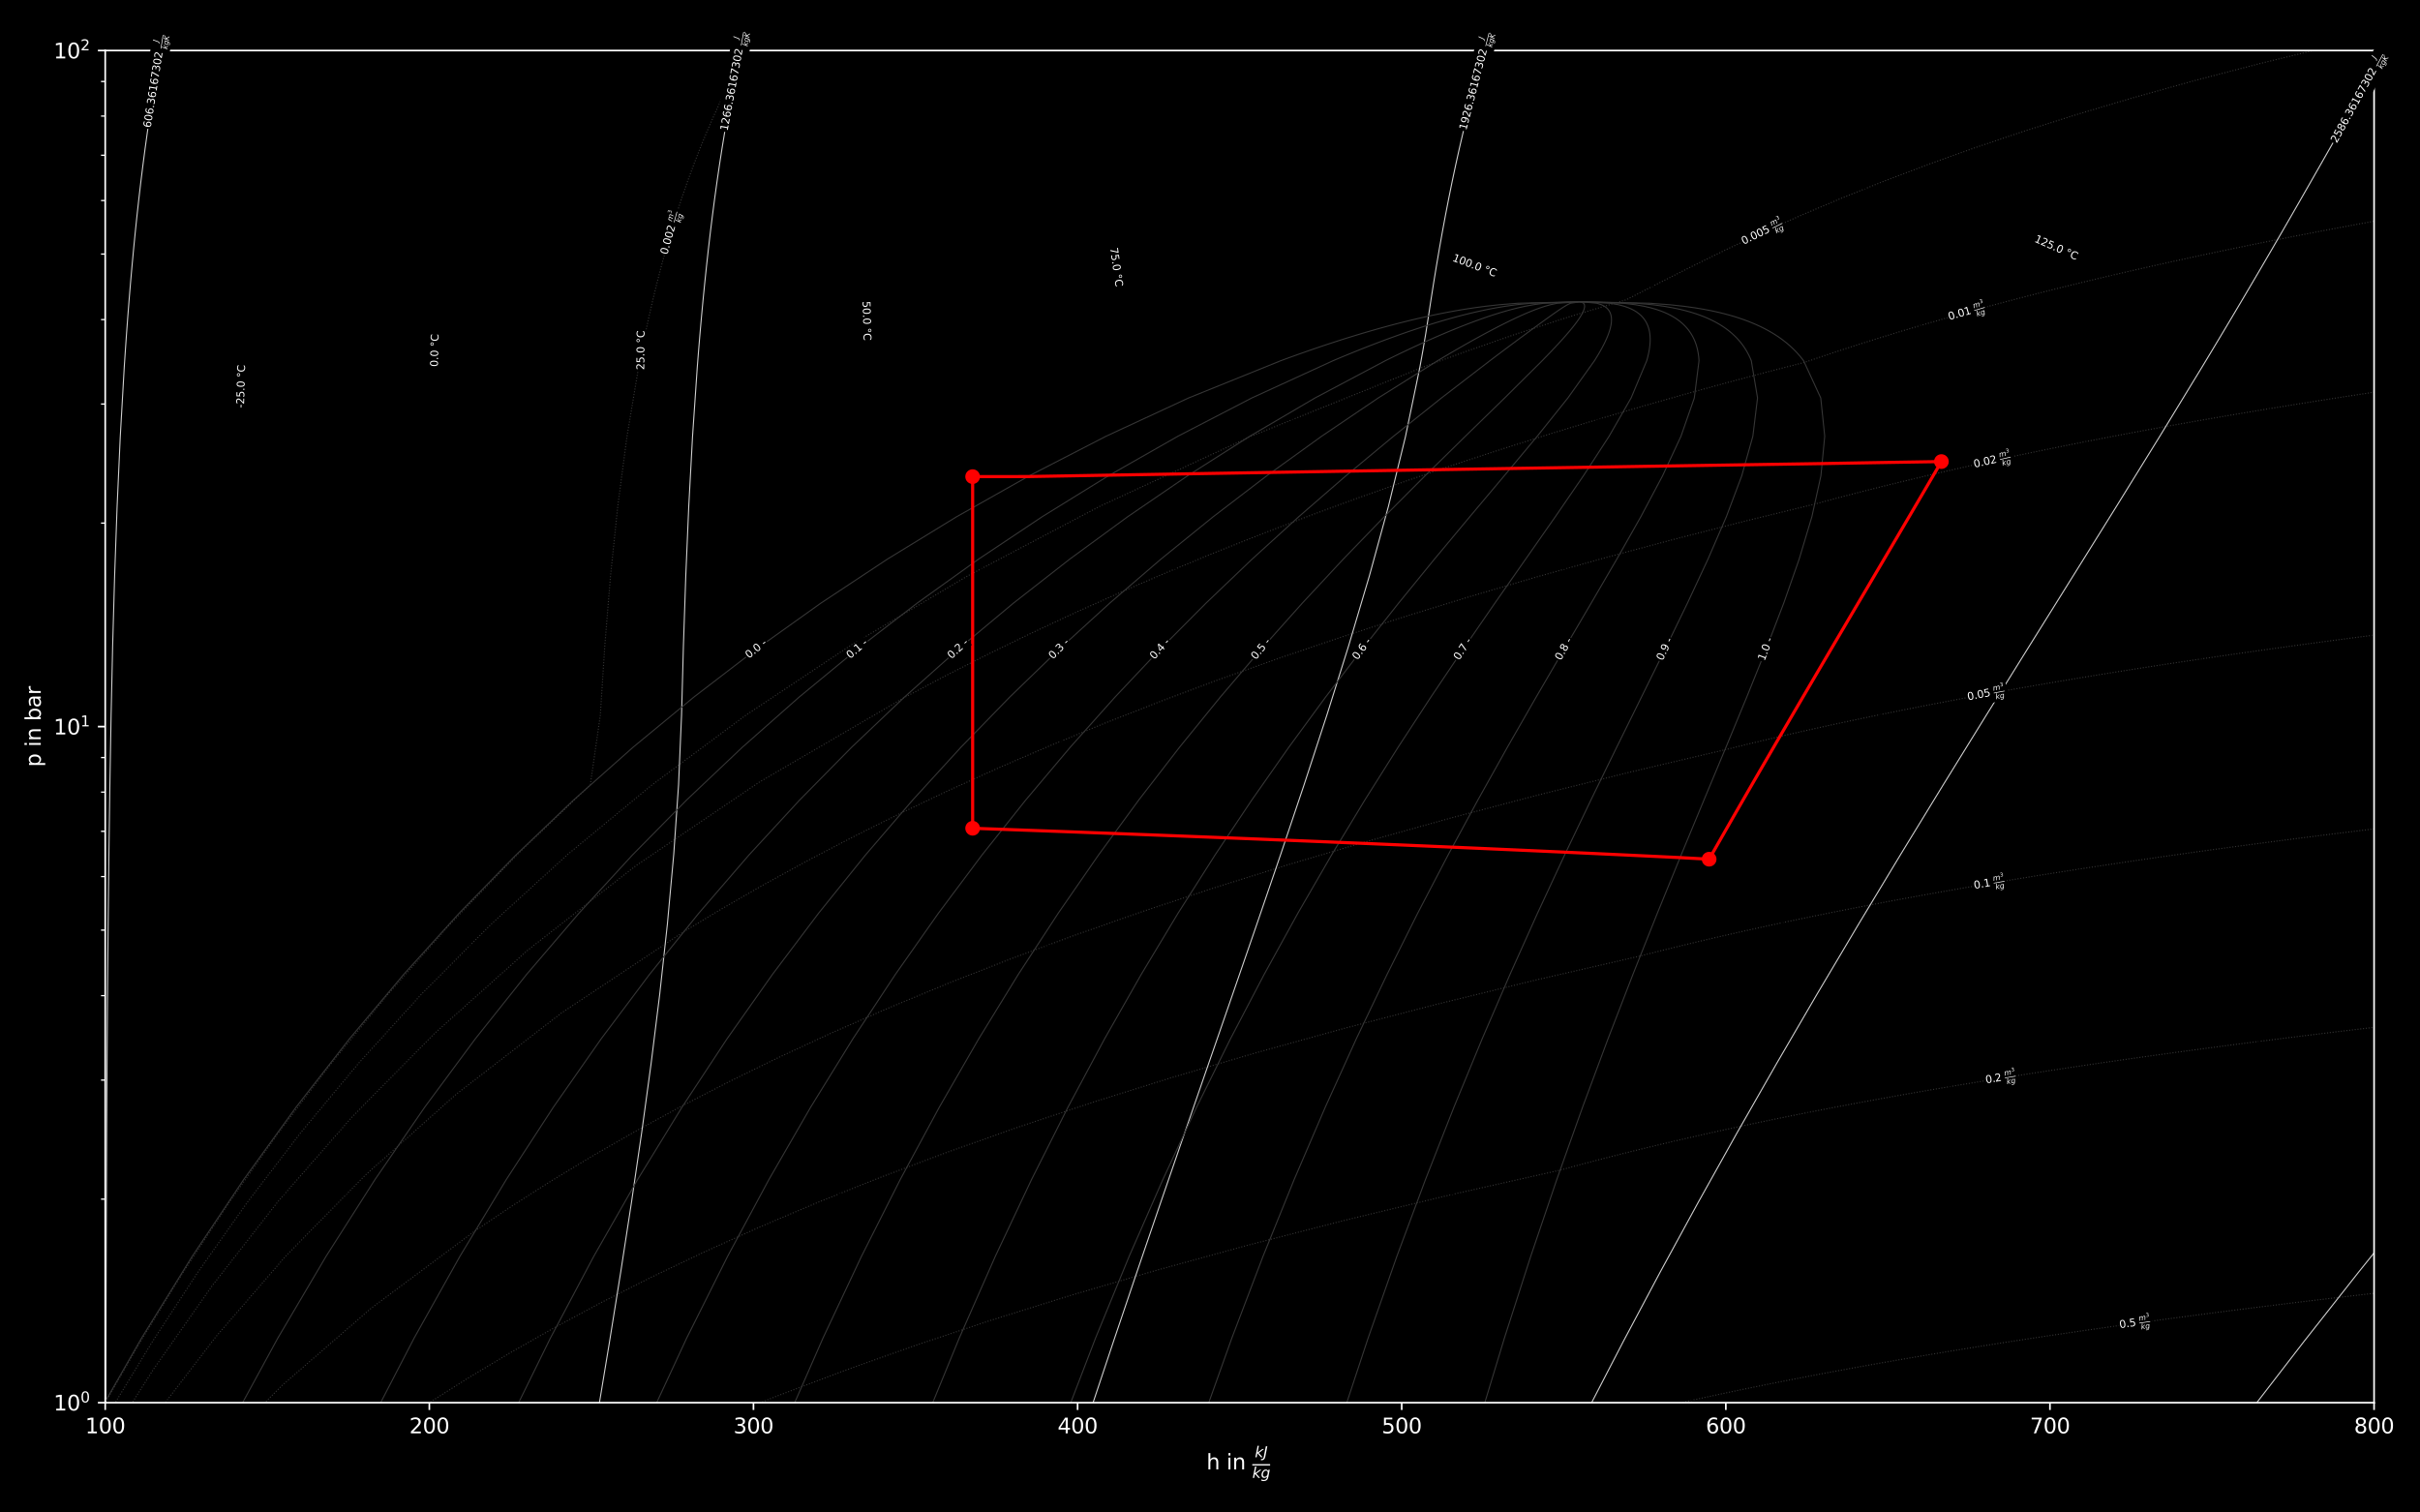 <?xml version="1.0" encoding="utf-8" standalone="no"?>
<!DOCTYPE svg PUBLIC "-//W3C//DTD SVG 1.1//EN"
  "http://www.w3.org/Graphics/SVG/1.1/DTD/svg11.dtd">
<svg xmlns:xlink="http://www.w3.org/1999/xlink" width="1152pt" height="720pt" viewBox="0 0 1152 720" xmlns="http://www.w3.org/2000/svg" version="1.1">
 <defs>
  <style type="text/css">*{stroke-linejoin: round; stroke-linecap: butt}</style>
 </defs>
 <g id="figure_1">
  <g id="patch_1">
   <path d="M 0 720 
L 1152 720 
L 1152 0 
L 0 0 
z
"/>
  </g>
  <g id="axes_1">
   <g id="patch_2">
    <path d="M 50.093 667.715 
L 1130.138 667.715 
L 1130.138 24.068 
L 50.093 24.068 
z
"/>
   </g>
   <g id="PathCollection_1">
    <defs>
     <path id="m9cf1e211f2" d="M 0 3 
C 0.796 3 1.559 2.684 2.121 2.121 
C 2.684 1.559 3 0.796 3 0 
C 3 -0.796 2.684 -1.559 2.121 -2.121 
C 1.559 -2.684 0.796 -3 0 -3 
C -0.796 -3 -1.559 -2.684 -2.121 -2.121 
C -2.684 -1.559 -3 -0.796 -3 0 
C -3 0.796 -2.684 1.559 -2.121 2.121 
C -1.559 2.684 -0.796 3 0 3 
z
" style="stroke: #ff0000"/>
    </defs>
    <g clip-path="url(#pa8c0c1ce6f)">
     <use xlink:href="#m9cf1e211f2" x="813.605" y="409.011" style="fill: #ff0000; stroke: #ff0000"/>
    </g>
   </g>
   <g id="PathCollection_2">
    <g clip-path="url(#pa8c0c1ce6f)">
     <use xlink:href="#m9cf1e211f2" x="924.175" y="219.724" style="fill: #ff0000; stroke: #ff0000"/>
    </g>
   </g>
   <g id="PathCollection_3">
    <g clip-path="url(#pa8c0c1ce6f)">
     <use xlink:href="#m9cf1e211f2" x="463.008" y="226.893" style="fill: #ff0000; stroke: #ff0000"/>
    </g>
   </g>
   <g id="PathCollection_4">
    <g clip-path="url(#pa8c0c1ce6f)">
     <use xlink:href="#m9cf1e211f2" x="463.008" y="394.286" style="fill: #ff0000; stroke: #ff0000"/>
    </g>
   </g>
   <g id="matplotlib.axis_1">
    <g id="xtick_1">
     <g id="line2d_1">
      <defs>
       <path id="m7eb6b4b6f1" d="M 0 0 
L 0 3.5 
" style="stroke: #ffffff; stroke-width: 0.8"/>
      </defs>
      <g>
       <use xlink:href="#m7eb6b4b6f1" x="50.093" y="667.715" style="fill: #ffffff; stroke: #ffffff; stroke-width: 0.8"/>
      </g>
     </g>
     <g id="text_1">
      <!-- 100 -->
      <g style="fill: #ffffff" transform="translate(40.549 682.313) scale(0.1 -0.1)">
       <defs>
        <path id="DejaVuSans-31" d="M 794 531 
L 1825 531 
L 1825 4091 
L 703 3866 
L 703 4441 
L 1819 4666 
L 2450 4666 
L 2450 531 
L 3481 531 
L 3481 0 
L 794 0 
L 794 531 
z
" transform="scale(0.016)"/>
        <path id="DejaVuSans-30" d="M 2034 4250 
Q 1547 4250 1301 3770 
Q 1056 3291 1056 2328 
Q 1056 1369 1301 889 
Q 1547 409 2034 409 
Q 2525 409 2770 889 
Q 3016 1369 3016 2328 
Q 3016 3291 2770 3770 
Q 2525 4250 2034 4250 
z
M 2034 4750 
Q 2819 4750 3233 4129 
Q 3647 3509 3647 2328 
Q 3647 1150 3233 529 
Q 2819 -91 2034 -91 
Q 1250 -91 836 529 
Q 422 1150 422 2328 
Q 422 3509 836 4129 
Q 1250 4750 2034 4750 
z
" transform="scale(0.016)"/>
       </defs>
       <use xlink:href="#DejaVuSans-31"/>
       <use xlink:href="#DejaVuSans-30" x="63.623"/>
       <use xlink:href="#DejaVuSans-30" x="127.246"/>
      </g>
     </g>
    </g>
    <g id="xtick_2">
     <g id="line2d_2">
      <g>
       <use xlink:href="#m7eb6b4b6f1" x="204.385" y="667.715" style="fill: #ffffff; stroke: #ffffff; stroke-width: 0.8"/>
      </g>
     </g>
     <g id="text_2">
      <!-- 200 -->
      <g style="fill: #ffffff" transform="translate(194.841 682.313) scale(0.1 -0.1)">
       <defs>
        <path id="DejaVuSans-32" d="M 1228 531 
L 3431 531 
L 3431 0 
L 469 0 
L 469 531 
Q 828 903 1448 1529 
Q 2069 2156 2228 2338 
Q 2531 2678 2651 2914 
Q 2772 3150 2772 3378 
Q 2772 3750 2511 3984 
Q 2250 4219 1831 4219 
Q 1534 4219 1204 4116 
Q 875 4013 500 3803 
L 500 4441 
Q 881 4594 1212 4672 
Q 1544 4750 1819 4750 
Q 2544 4750 2975 4387 
Q 3406 4025 3406 3419 
Q 3406 3131 3298 2873 
Q 3191 2616 2906 2266 
Q 2828 2175 2409 1742 
Q 1991 1309 1228 531 
z
" transform="scale(0.016)"/>
       </defs>
       <use xlink:href="#DejaVuSans-32"/>
       <use xlink:href="#DejaVuSans-30" x="63.623"/>
       <use xlink:href="#DejaVuSans-30" x="127.246"/>
      </g>
     </g>
    </g>
    <g id="xtick_3">
     <g id="line2d_3">
      <g>
       <use xlink:href="#m7eb6b4b6f1" x="358.677" y="667.715" style="fill: #ffffff; stroke: #ffffff; stroke-width: 0.8"/>
      </g>
     </g>
     <g id="text_3">
      <!-- 300 -->
      <g style="fill: #ffffff" transform="translate(349.133 682.313) scale(0.1 -0.1)">
       <defs>
        <path id="DejaVuSans-33" d="M 2597 2516 
Q 3050 2419 3304 2112 
Q 3559 1806 3559 1356 
Q 3559 666 3084 287 
Q 2609 -91 1734 -91 
Q 1441 -91 1130 -33 
Q 819 25 488 141 
L 488 750 
Q 750 597 1062 519 
Q 1375 441 1716 441 
Q 2309 441 2620 675 
Q 2931 909 2931 1356 
Q 2931 1769 2642 2001 
Q 2353 2234 1838 2234 
L 1294 2234 
L 1294 2753 
L 1863 2753 
Q 2328 2753 2575 2939 
Q 2822 3125 2822 3475 
Q 2822 3834 2567 4026 
Q 2313 4219 1838 4219 
Q 1578 4219 1281 4162 
Q 984 4106 628 3988 
L 628 4550 
Q 988 4650 1302 4700 
Q 1616 4750 1894 4750 
Q 2613 4750 3031 4423 
Q 3450 4097 3450 3541 
Q 3450 3153 3228 2886 
Q 3006 2619 2597 2516 
z
" transform="scale(0.016)"/>
       </defs>
       <use xlink:href="#DejaVuSans-33"/>
       <use xlink:href="#DejaVuSans-30" x="63.623"/>
       <use xlink:href="#DejaVuSans-30" x="127.246"/>
      </g>
     </g>
    </g>
    <g id="xtick_4">
     <g id="line2d_4">
      <g>
       <use xlink:href="#m7eb6b4b6f1" x="512.969" y="667.715" style="fill: #ffffff; stroke: #ffffff; stroke-width: 0.8"/>
      </g>
     </g>
     <g id="text_4">
      <!-- 400 -->
      <g style="fill: #ffffff" transform="translate(503.425 682.313) scale(0.1 -0.1)">
       <defs>
        <path id="DejaVuSans-34" d="M 2419 4116 
L 825 1625 
L 2419 1625 
L 2419 4116 
z
M 2253 4666 
L 3047 4666 
L 3047 1625 
L 3713 1625 
L 3713 1100 
L 3047 1100 
L 3047 0 
L 2419 0 
L 2419 1100 
L 313 1100 
L 313 1709 
L 2253 4666 
z
" transform="scale(0.016)"/>
       </defs>
       <use xlink:href="#DejaVuSans-34"/>
       <use xlink:href="#DejaVuSans-30" x="63.623"/>
       <use xlink:href="#DejaVuSans-30" x="127.246"/>
      </g>
     </g>
    </g>
    <g id="xtick_5">
     <g id="line2d_5">
      <g>
       <use xlink:href="#m7eb6b4b6f1" x="667.261" y="667.715" style="fill: #ffffff; stroke: #ffffff; stroke-width: 0.8"/>
      </g>
     </g>
     <g id="text_5">
      <!-- 500 -->
      <g style="fill: #ffffff" transform="translate(657.717 682.313) scale(0.1 -0.1)">
       <defs>
        <path id="DejaVuSans-35" d="M 691 4666 
L 3169 4666 
L 3169 4134 
L 1269 4134 
L 1269 2991 
Q 1406 3038 1543 3061 
Q 1681 3084 1819 3084 
Q 2600 3084 3056 2656 
Q 3513 2228 3513 1497 
Q 3513 744 3044 326 
Q 2575 -91 1722 -91 
Q 1428 -91 1123 -41 
Q 819 9 494 109 
L 494 744 
Q 775 591 1075 516 
Q 1375 441 1709 441 
Q 2250 441 2565 725 
Q 2881 1009 2881 1497 
Q 2881 1984 2565 2268 
Q 2250 2553 1709 2553 
Q 1456 2553 1204 2497 
Q 953 2441 691 2322 
L 691 4666 
z
" transform="scale(0.016)"/>
       </defs>
       <use xlink:href="#DejaVuSans-35"/>
       <use xlink:href="#DejaVuSans-30" x="63.623"/>
       <use xlink:href="#DejaVuSans-30" x="127.246"/>
      </g>
     </g>
    </g>
    <g id="xtick_6">
     <g id="line2d_6">
      <g>
       <use xlink:href="#m7eb6b4b6f1" x="821.553" y="667.715" style="fill: #ffffff; stroke: #ffffff; stroke-width: 0.8"/>
      </g>
     </g>
     <g id="text_6">
      <!-- 600 -->
      <g style="fill: #ffffff" transform="translate(812.01 682.313) scale(0.1 -0.1)">
       <defs>
        <path id="DejaVuSans-36" d="M 2113 2584 
Q 1688 2584 1439 2293 
Q 1191 2003 1191 1497 
Q 1191 994 1439 701 
Q 1688 409 2113 409 
Q 2538 409 2786 701 
Q 3034 994 3034 1497 
Q 3034 2003 2786 2293 
Q 2538 2584 2113 2584 
z
M 3366 4563 
L 3366 3988 
Q 3128 4100 2886 4159 
Q 2644 4219 2406 4219 
Q 1781 4219 1451 3797 
Q 1122 3375 1075 2522 
Q 1259 2794 1537 2939 
Q 1816 3084 2150 3084 
Q 2853 3084 3261 2657 
Q 3669 2231 3669 1497 
Q 3669 778 3244 343 
Q 2819 -91 2113 -91 
Q 1303 -91 875 529 
Q 447 1150 447 2328 
Q 447 3434 972 4092 
Q 1497 4750 2381 4750 
Q 2619 4750 2861 4703 
Q 3103 4656 3366 4563 
z
" transform="scale(0.016)"/>
       </defs>
       <use xlink:href="#DejaVuSans-36"/>
       <use xlink:href="#DejaVuSans-30" x="63.623"/>
       <use xlink:href="#DejaVuSans-30" x="127.246"/>
      </g>
     </g>
    </g>
    <g id="xtick_7">
     <g id="line2d_7">
      <g>
       <use xlink:href="#m7eb6b4b6f1" x="975.845" y="667.715" style="fill: #ffffff; stroke: #ffffff; stroke-width: 0.8"/>
      </g>
     </g>
     <g id="text_7">
      <!-- 700 -->
      <g style="fill: #ffffff" transform="translate(966.302 682.313) scale(0.1 -0.1)">
       <defs>
        <path id="DejaVuSans-37" d="M 525 4666 
L 3525 4666 
L 3525 4397 
L 1831 0 
L 1172 0 
L 2766 4134 
L 525 4134 
L 525 4666 
z
" transform="scale(0.016)"/>
       </defs>
       <use xlink:href="#DejaVuSans-37"/>
       <use xlink:href="#DejaVuSans-30" x="63.623"/>
       <use xlink:href="#DejaVuSans-30" x="127.246"/>
      </g>
     </g>
    </g>
    <g id="xtick_8">
     <g id="line2d_8">
      <g>
       <use xlink:href="#m7eb6b4b6f1" x="1130.138" y="667.715" style="fill: #ffffff; stroke: #ffffff; stroke-width: 0.8"/>
      </g>
     </g>
     <g id="text_8">
      <!-- 800 -->
      <g style="fill: #ffffff" transform="translate(1120.594 682.313) scale(0.1 -0.1)">
       <defs>
        <path id="DejaVuSans-38" d="M 2034 2216 
Q 1584 2216 1326 1975 
Q 1069 1734 1069 1313 
Q 1069 891 1326 650 
Q 1584 409 2034 409 
Q 2484 409 2743 651 
Q 3003 894 3003 1313 
Q 3003 1734 2745 1975 
Q 2488 2216 2034 2216 
z
M 1403 2484 
Q 997 2584 770 2862 
Q 544 3141 544 3541 
Q 544 4100 942 4425 
Q 1341 4750 2034 4750 
Q 2731 4750 3128 4425 
Q 3525 4100 3525 3541 
Q 3525 3141 3298 2862 
Q 3072 2584 2669 2484 
Q 3125 2378 3379 2068 
Q 3634 1759 3634 1313 
Q 3634 634 3220 271 
Q 2806 -91 2034 -91 
Q 1263 -91 848 271 
Q 434 634 434 1313 
Q 434 1759 690 2068 
Q 947 2378 1403 2484 
z
M 1172 3481 
Q 1172 3119 1398 2916 
Q 1625 2713 2034 2713 
Q 2441 2713 2670 2916 
Q 2900 3119 2900 3481 
Q 2900 3844 2670 4047 
Q 2441 4250 2034 4250 
Q 1625 4250 1398 4047 
Q 1172 3844 1172 3481 
z
" transform="scale(0.016)"/>
       </defs>
       <use xlink:href="#DejaVuSans-38"/>
       <use xlink:href="#DejaVuSans-30" x="63.623"/>
       <use xlink:href="#DejaVuSans-30" x="127.246"/>
      </g>
     </g>
    </g>
    <g id="text_9">
     <!-- h in $\frac{kJ}{kg}$ -->
     <g style="fill: #ffffff" transform="translate(574.315 699.493) scale(0.1 -0.1)">
      <defs>
       <path id="DejaVuSans-68" d="M 3513 2113 
L 3513 0 
L 2938 0 
L 2938 2094 
Q 2938 2591 2744 2837 
Q 2550 3084 2163 3084 
Q 1697 3084 1428 2787 
Q 1159 2491 1159 1978 
L 1159 0 
L 581 0 
L 581 4863 
L 1159 4863 
L 1159 2956 
Q 1366 3272 1645 3428 
Q 1925 3584 2291 3584 
Q 2894 3584 3203 3211 
Q 3513 2838 3513 2113 
z
" transform="scale(0.016)"/>
       <path id="DejaVuSans-20" transform="scale(0.016)"/>
       <path id="DejaVuSans-69" d="M 603 3500 
L 1178 3500 
L 1178 0 
L 603 0 
L 603 3500 
z
M 603 4863 
L 1178 4863 
L 1178 4134 
L 603 4134 
L 603 4863 
z
" transform="scale(0.016)"/>
       <path id="DejaVuSans-6e" d="M 3513 2113 
L 3513 0 
L 2938 0 
L 2938 2094 
Q 2938 2591 2744 2837 
Q 2550 3084 2163 3084 
Q 1697 3084 1428 2787 
Q 1159 2491 1159 1978 
L 1159 0 
L 581 0 
L 581 3500 
L 1159 3500 
L 1159 2956 
Q 1366 3272 1645 3428 
Q 1925 3584 2291 3584 
Q 2894 3584 3203 3211 
Q 3513 2838 3513 2113 
z
" transform="scale(0.016)"/>
       <path id="DejaVuSans-Oblique-6b" d="M 1172 4863 
L 1747 4863 
L 1197 2028 
L 3169 3500 
L 3916 3500 
L 1716 1825 
L 3322 0 
L 2625 0 
L 1131 1709 
L 800 0 
L 225 0 
L 1172 4863 
z
" transform="scale(0.016)"/>
       <path id="DejaVuSans-Oblique-4a" d="M 1069 4666 
L 1703 4666 
L 856 325 
Q 691 -522 298 -901 
Q -94 -1281 -800 -1281 
L -1050 -1281 
L -947 -750 
L -750 -750 
Q -328 -750 -109 -509 
Q 109 -269 225 325 
L 1069 4666 
z
" transform="scale(0.016)"/>
       <path id="DejaVuSans-Oblique-67" d="M 3816 3500 
L 3219 434 
Q 3047 -456 2561 -893 
Q 2075 -1331 1253 -1331 
Q 950 -1331 690 -1286 
Q 431 -1241 206 -1147 
L 313 -588 
Q 525 -725 762 -790 
Q 1000 -856 1269 -856 
Q 1816 -856 2167 -557 
Q 2519 -259 2631 300 
L 2681 563 
Q 2441 288 2122 144 
Q 1803 0 1434 0 
Q 903 0 598 351 
Q 294 703 294 1319 
Q 294 1803 478 2267 
Q 663 2731 997 3091 
Q 1219 3328 1514 3456 
Q 1809 3584 2131 3584 
Q 2484 3584 2746 3420 
Q 3009 3256 3138 2956 
L 3238 3500 
L 3816 3500 
z
M 2950 2216 
Q 2950 2641 2750 2872 
Q 2550 3103 2181 3103 
Q 1953 3103 1747 3012 
Q 1541 2922 1394 2759 
Q 1156 2491 1023 2127 
Q 891 1763 891 1375 
Q 891 944 1092 712 
Q 1294 481 1672 481 
Q 2219 481 2584 976 
Q 2950 1472 2950 2216 
z
" transform="scale(0.016)"/>
      </defs>
      <use xlink:href="#DejaVuSans-68" transform="translate(0 0.003)"/>
      <use xlink:href="#DejaVuSans-20" transform="translate(63.379 0.003)"/>
      <use xlink:href="#DejaVuSans-69" transform="translate(95.166 0.003)"/>
      <use xlink:href="#DejaVuSans-6e" transform="translate(122.949 0.003)"/>
      <use xlink:href="#DejaVuSans-20" transform="translate(186.328 0.003)"/>
      <use xlink:href="#DejaVuSans-Oblique-6b" transform="translate(230.115 57.811) scale(0.7)"/>
      <use xlink:href="#DejaVuSans-Oblique-4a" transform="translate(270.652 57.811) scale(0.7)"/>
      <use xlink:href="#DejaVuSans-Oblique-6b" transform="translate(218.115 -40.639) scale(0.7)"/>
      <use xlink:href="#DejaVuSans-Oblique-67" transform="translate(258.652 -40.639) scale(0.7)"/>
      <path d="M 218.115 18.8 
L 218.115 25.05 
L 303.086 25.05 
L 303.086 18.8 
L 218.115 18.8 
z
"/>
     </g>
    </g>
   </g>
   <g id="matplotlib.axis_2">
    <g id="ytick_1">
     <g id="line2d_9">
      <defs>
       <path id="m3aca160834" d="M 0 0 
L -3.5 0 
" style="stroke: #ffffff; stroke-width: 0.8"/>
      </defs>
      <g>
       <use xlink:href="#m3aca160834" x="50.093" y="667.715" style="fill: #ffffff; stroke: #ffffff; stroke-width: 0.8"/>
      </g>
     </g>
     <g id="text_10">
      <!-- $\mathdefault{10^{0}}$ -->
      <g style="fill: #ffffff" transform="translate(25.493 671.514) scale(0.1 -0.1)">
       <use xlink:href="#DejaVuSans-31" transform="translate(0 0.766)"/>
       <use xlink:href="#DejaVuSans-30" transform="translate(63.623 0.766)"/>
       <use xlink:href="#DejaVuSans-30" transform="translate(128.203 39.047) scale(0.7)"/>
      </g>
     </g>
    </g>
    <g id="ytick_2">
     <g id="line2d_10">
      <g>
       <use xlink:href="#m3aca160834" x="50.093" y="345.891" style="fill: #ffffff; stroke: #ffffff; stroke-width: 0.8"/>
      </g>
     </g>
     <g id="text_11">
      <!-- $\mathdefault{10^{1}}$ -->
      <g style="fill: #ffffff" transform="translate(25.493 349.691) scale(0.1 -0.1)">
       <use xlink:href="#DejaVuSans-31" transform="translate(0 0.684)"/>
       <use xlink:href="#DejaVuSans-30" transform="translate(63.623 0.684)"/>
       <use xlink:href="#DejaVuSans-31" transform="translate(128.203 38.966) scale(0.7)"/>
      </g>
     </g>
    </g>
    <g id="ytick_3">
     <g id="line2d_11">
      <g>
       <use xlink:href="#m3aca160834" x="50.093" y="24.068" style="fill: #ffffff; stroke: #ffffff; stroke-width: 0.8"/>
      </g>
     </g>
     <g id="text_12">
      <!-- $\mathdefault{10^{2}}$ -->
      <g style="fill: #ffffff" transform="translate(25.493 27.867) scale(0.1 -0.1)">
       <use xlink:href="#DejaVuSans-31" transform="translate(0 0.766)"/>
       <use xlink:href="#DejaVuSans-30" transform="translate(63.623 0.766)"/>
       <use xlink:href="#DejaVuSans-32" transform="translate(128.203 39.047) scale(0.7)"/>
      </g>
     </g>
    </g>
    <g id="ytick_4">
     <g id="line2d_12">
      <defs>
       <path id="mfb132418ed" d="M 0 0 
L -2 0 
" style="stroke: #ffffff; stroke-width: 0.6"/>
      </defs>
      <g>
       <use xlink:href="#mfb132418ed" x="50.093" y="570.836" style="fill: #ffffff; stroke: #ffffff; stroke-width: 0.6"/>
      </g>
     </g>
    </g>
    <g id="ytick_5">
     <g id="line2d_13">
      <g>
       <use xlink:href="#mfb132418ed" x="50.093" y="514.166" style="fill: #ffffff; stroke: #ffffff; stroke-width: 0.6"/>
      </g>
     </g>
    </g>
    <g id="ytick_6">
     <g id="line2d_14">
      <g>
       <use xlink:href="#mfb132418ed" x="50.093" y="473.958" style="fill: #ffffff; stroke: #ffffff; stroke-width: 0.6"/>
      </g>
     </g>
    </g>
    <g id="ytick_7">
     <g id="line2d_15">
      <g>
       <use xlink:href="#mfb132418ed" x="50.093" y="442.77" style="fill: #ffffff; stroke: #ffffff; stroke-width: 0.6"/>
      </g>
     </g>
    </g>
    <g id="ytick_8">
     <g id="line2d_16">
      <g>
       <use xlink:href="#mfb132418ed" x="50.093" y="417.288" style="fill: #ffffff; stroke: #ffffff; stroke-width: 0.6"/>
      </g>
     </g>
    </g>
    <g id="ytick_9">
     <g id="line2d_17">
      <g>
       <use xlink:href="#mfb132418ed" x="50.093" y="395.743" style="fill: #ffffff; stroke: #ffffff; stroke-width: 0.6"/>
      </g>
     </g>
    </g>
    <g id="ytick_10">
     <g id="line2d_18">
      <g>
       <use xlink:href="#mfb132418ed" x="50.093" y="377.079" style="fill: #ffffff; stroke: #ffffff; stroke-width: 0.6"/>
      </g>
     </g>
    </g>
    <g id="ytick_11">
     <g id="line2d_19">
      <g>
       <use xlink:href="#mfb132418ed" x="50.093" y="360.617" style="fill: #ffffff; stroke: #ffffff; stroke-width: 0.6"/>
      </g>
     </g>
    </g>
    <g id="ytick_12">
     <g id="line2d_20">
      <g>
       <use xlink:href="#mfb132418ed" x="50.093" y="249.013" style="fill: #ffffff; stroke: #ffffff; stroke-width: 0.6"/>
      </g>
     </g>
    </g>
    <g id="ytick_13">
     <g id="line2d_21">
      <g>
       <use xlink:href="#mfb132418ed" x="50.093" y="192.343" style="fill: #ffffff; stroke: #ffffff; stroke-width: 0.6"/>
      </g>
     </g>
    </g>
    <g id="ytick_14">
     <g id="line2d_22">
      <g>
       <use xlink:href="#mfb132418ed" x="50.093" y="152.134" style="fill: #ffffff; stroke: #ffffff; stroke-width: 0.6"/>
      </g>
     </g>
    </g>
    <g id="ytick_15">
     <g id="line2d_23">
      <g>
       <use xlink:href="#mfb132418ed" x="50.093" y="120.947" style="fill: #ffffff; stroke: #ffffff; stroke-width: 0.6"/>
      </g>
     </g>
    </g>
    <g id="ytick_16">
     <g id="line2d_24">
      <g>
       <use xlink:href="#mfb132418ed" x="50.093" y="95.464" style="fill: #ffffff; stroke: #ffffff; stroke-width: 0.6"/>
      </g>
     </g>
    </g>
    <g id="ytick_17">
     <g id="line2d_25">
      <g>
       <use xlink:href="#mfb132418ed" x="50.093" y="73.919" style="fill: #ffffff; stroke: #ffffff; stroke-width: 0.6"/>
      </g>
     </g>
    </g>
    <g id="ytick_18">
     <g id="line2d_26">
      <g>
       <use xlink:href="#mfb132418ed" x="50.093" y="55.256" style="fill: #ffffff; stroke: #ffffff; stroke-width: 0.6"/>
      </g>
     </g>
    </g>
    <g id="ytick_19">
     <g id="line2d_27">
      <g>
       <use xlink:href="#mfb132418ed" x="50.093" y="38.794" style="fill: #ffffff; stroke: #ffffff; stroke-width: 0.6"/>
      </g>
     </g>
    </g>
    <g id="text_13">
     <!-- p in bar -->
     <g style="fill: #ffffff" transform="translate(19.413 365.095) rotate(-90) scale(0.1 -0.1)">
      <defs>
       <path id="DejaVuSans-70" d="M 1159 525 
L 1159 -1331 
L 581 -1331 
L 581 3500 
L 1159 3500 
L 1159 2969 
Q 1341 3281 1617 3432 
Q 1894 3584 2278 3584 
Q 2916 3584 3314 3078 
Q 3713 2572 3713 1747 
Q 3713 922 3314 415 
Q 2916 -91 2278 -91 
Q 1894 -91 1617 61 
Q 1341 213 1159 525 
z
M 3116 1747 
Q 3116 2381 2855 2742 
Q 2594 3103 2138 3103 
Q 1681 3103 1420 2742 
Q 1159 2381 1159 1747 
Q 1159 1113 1420 752 
Q 1681 391 2138 391 
Q 2594 391 2855 752 
Q 3116 1113 3116 1747 
z
" transform="scale(0.016)"/>
       <path id="DejaVuSans-62" d="M 3116 1747 
Q 3116 2381 2855 2742 
Q 2594 3103 2138 3103 
Q 1681 3103 1420 2742 
Q 1159 2381 1159 1747 
Q 1159 1113 1420 752 
Q 1681 391 2138 391 
Q 2594 391 2855 752 
Q 3116 1113 3116 1747 
z
M 1159 2969 
Q 1341 3281 1617 3432 
Q 1894 3584 2278 3584 
Q 2916 3584 3314 3078 
Q 3713 2572 3713 1747 
Q 3713 922 3314 415 
Q 2916 -91 2278 -91 
Q 1894 -91 1617 61 
Q 1341 213 1159 525 
L 1159 0 
L 581 0 
L 581 4863 
L 1159 4863 
L 1159 2969 
z
" transform="scale(0.016)"/>
       <path id="DejaVuSans-61" d="M 2194 1759 
Q 1497 1759 1228 1600 
Q 959 1441 959 1056 
Q 959 750 1161 570 
Q 1363 391 1709 391 
Q 2188 391 2477 730 
Q 2766 1069 2766 1631 
L 2766 1759 
L 2194 1759 
z
M 3341 1997 
L 3341 0 
L 2766 0 
L 2766 531 
Q 2569 213 2275 61 
Q 1981 -91 1556 -91 
Q 1019 -91 701 211 
Q 384 513 384 1019 
Q 384 1609 779 1909 
Q 1175 2209 1959 2209 
L 2766 2209 
L 2766 2266 
Q 2766 2663 2505 2880 
Q 2244 3097 1772 3097 
Q 1472 3097 1187 3025 
Q 903 2953 641 2809 
L 641 3341 
Q 956 3463 1253 3523 
Q 1550 3584 1831 3584 
Q 2591 3584 2966 3190 
Q 3341 2797 3341 1997 
z
" transform="scale(0.016)"/>
       <path id="DejaVuSans-72" d="M 2631 2963 
Q 2534 3019 2420 3045 
Q 2306 3072 2169 3072 
Q 1681 3072 1420 2755 
Q 1159 2438 1159 1844 
L 1159 0 
L 581 0 
L 581 3500 
L 1159 3500 
L 1159 2956 
Q 1341 3275 1631 3429 
Q 1922 3584 2338 3584 
Q 2397 3584 2469 3576 
Q 2541 3569 2628 3553 
L 2631 2963 
z
" transform="scale(0.016)"/>
      </defs>
      <use xlink:href="#DejaVuSans-70"/>
      <use xlink:href="#DejaVuSans-20" x="63.477"/>
      <use xlink:href="#DejaVuSans-69" x="95.264"/>
      <use xlink:href="#DejaVuSans-6e" x="123.047"/>
      <use xlink:href="#DejaVuSans-20" x="186.426"/>
      <use xlink:href="#DejaVuSans-62" x="218.213"/>
      <use xlink:href="#DejaVuSans-61" x="281.689"/>
      <use xlink:href="#DejaVuSans-72" x="342.969"/>
     </g>
    </g>
   </g>
   <g id="line2d_28">
    <path d="M 47.726 671.856 
L 66.841 638.719 
L 87.25 605.583 
L 109.092 572.447 
L 132.527 539.31 
L 157.737 506.174 
L 184.933 473.037 
L 214.352 439.901 
L 246.271 406.765 
L 281.006 373.628 
L 285.764 340.492 
L 287.905 307.355 
L 290.621 274.219 
L 294.066 241.082 
L 298.437 207.946 
L 303.986 174.81 
L 305.541 166.786 
L 307.188 158.761 
L 308.934 150.737 
L 310.784 142.713 
L 312.744 134.689 
L 314.822 126.665 
L 317.023 118.641 
L 319.356 110.617 
L 321.829 102.592 
L 324.45 94.568 
L 327.229 86.544 
L 330.174 78.52 
L 333.296 70.496 
L 336.606 62.472 
L 340.115 54.448 
L 343.836 46.424 
L 347.782 38.399 
L 351.967 30.375 
L 356.405 22.351 
" clip-path="url(#pa8c0c1ce6f)" style="fill: none; stroke-dasharray: 0.5,0.825; stroke-dashoffset: 0; stroke: #363636; stroke-width: 0.5"/>
   </g>
   <g id="line2d_29">
    <path d="M 52.329 671.856 
L 72.508 638.719 
L 94.222 605.583 
L 117.665 572.447 
L 143.063 539.31 
L 170.681 506.174 
L 200.827 473.037 
L 233.863 439.901 
L 270.218 406.765 
L 310.396 373.628 
L 355 340.492 
L 404.751 307.355 
L 460.526 274.219 
L 523.424 241.082 
L 594.903 207.946 
L 677.246 174.81 
L 699.298 166.786 
L 722.464 158.761 
L 747.187 150.737 
L 774.09 142.713 
L 789.814 134.689 
L 805.708 126.665 
L 822.101 118.641 
L 839.203 110.617 
L 857.157 102.592 
L 876.072 94.568 
L 896.051 86.544 
L 917.199 78.52 
L 939.626 70.496 
L 963.45 62.472 
L 988.793 54.448 
L 1015.788 46.424 
L 1044.576 38.399 
L 1075.309 30.375 
L 1108.15 22.351 
" clip-path="url(#pa8c0c1ce6f)" style="fill: none; stroke-dasharray: 0.5,0.825; stroke-dashoffset: 0; stroke: #363636; stroke-width: 0.5"/>
   </g>
   <g id="line2d_30">
    <path d="M 47.575 691.876 
L 72.987 651.925 
L 101.072 611.974 
L 132.304 572.023 
L 167.266 532.071 
L 206.674 492.12 
L 251.412 452.169 
L 302.575 412.218 
L 361.535 372.267 
L 430.023 332.316 
L 430.023 332.316 
L 449.824 321.839 
L 470.145 311.527 
L 490.966 301.393 
L 512.26 291.45 
L 533.992 281.714 
L 556.119 272.201 
L 578.587 262.928 
L 601.333 253.913 
L 624.282 245.173 
L 647.348 236.729 
L 670.434 228.6 
L 693.432 220.805 
L 716.224 213.364 
L 738.686 206.294 
L 760.685 199.612 
L 782.089 193.334 
L 802.761 187.472 
L 822.571 182.037 
L 841.392 177.035 
L 859.113 172.471 
L 859.113 172.471 
L 870.409 168.648 
L 881.58 164.993 
L 892.656 161.483 
L 903.664 158.101 
L 914.627 154.832 
L 925.561 151.668 
L 936.479 148.598 
L 947.39 145.616 
L 958.301 142.715 
L 969.218 139.89 
L 980.147 137.137 
L 991.091 134.45 
L 1002.053 131.826 
L 1013.038 129.262 
L 1024.047 126.754 
L 1035.083 124.3 
L 1046.148 121.898 
L 1057.243 119.544 
L 1068.371 117.236 
L 1079.531 114.973 
L 1090.726 112.753 
L 1101.957 110.574 
L 1113.223 108.434 
L 1124.528 106.332 
L 1135.87 104.266 
" clip-path="url(#pa8c0c1ce6f)" style="fill: none; stroke-dasharray: 0.5,0.825; stroke-dashoffset: 0; stroke: #363636; stroke-width: 0.5"/>
   </g>
   <g id="line2d_31">
    <path d="M 73.121 674.909 
L 102.752 636.367 
L 136.138 597.825 
L 174.034 559.284 
L 217.371 520.742 
L 267.305 482.2 
L 325.274 443.659 
L 325.274 443.659 
L 344.256 432.234 
L 364.017 420.885 
L 384.582 409.62 
L 405.977 398.445 
L 428.222 387.368 
L 451.338 376.397 
L 475.341 365.54 
L 500.243 354.807 
L 526.053 344.207 
L 552.771 333.751 
L 580.393 323.45 
L 608.906 313.316 
L 638.289 303.362 
L 668.509 293.6 
L 699.523 284.046 
L 731.276 274.713 
L 763.698 265.617 
L 796.705 256.774 
L 830.195 248.2 
L 864.053 239.913 
L 864.053 239.913 
L 874.57 237.086 
L 885.094 234.342 
L 895.63 231.677 
L 906.187 229.083 
L 916.767 226.556 
L 927.375 224.092 
L 938.013 221.688 
L 948.684 219.338 
L 959.391 217.042 
L 970.136 214.794 
L 980.922 212.594 
L 991.751 210.438 
L 1002.625 208.325 
L 1013.545 206.251 
L 1024.512 204.217 
L 1035.528 202.219 
L 1046.594 200.257 
L 1057.71 198.329 
L 1068.877 196.434 
L 1080.097 194.569 
L 1091.369 192.735 
L 1102.695 190.93 
L 1114.075 189.153 
L 1125.51 187.403 
L 1136.999 185.679 
" clip-path="url(#pa8c0c1ce6f)" style="fill: none; stroke-dasharray: 0.5,0.825; stroke-dashoffset: 0; stroke: #363636; stroke-width: 0.5"/>
   </g>
   <g id="line2d_32">
    <path d="M 97.622 696.214 
L 134.334 659.474 
L 176.73 622.734 
L 226.042 585.994 
L 226.042 585.994 
L 243.794 574.059 
L 262.449 562.152 
L 282.06 550.275 
L 302.681 538.431 
L 324.369 526.624 
L 347.184 514.857 
L 371.187 503.133 
L 396.441 491.457 
L 423.012 479.832 
L 450.964 468.263 
L 480.366 456.755 
L 511.286 445.314 
L 543.792 433.944 
L 577.951 422.652 
L 613.83 411.444 
L 651.492 400.327 
L 690.998 389.309 
L 732.405 378.398 
L 775.762 367.601 
L 821.114 356.928 
L 821.114 356.928 
L 831.14 354.449 
L 841.225 352.027 
L 851.372 349.659 
L 861.582 347.343 
L 871.856 345.076 
L 882.197 342.855 
L 892.606 340.679 
L 903.085 338.545 
L 913.633 336.451 
L 924.254 334.396 
L 934.947 332.378 
L 945.713 330.395 
L 956.555 328.446 
L 967.471 326.53 
L 978.464 324.646 
L 989.533 322.791 
L 1000.679 320.966 
L 1011.903 319.168 
L 1023.205 317.398 
L 1034.586 315.654 
L 1046.046 313.935 
L 1057.585 312.241 
L 1069.203 310.57 
L 1080.902 308.922 
L 1092.68 307.296 
L 1104.538 305.692 
L 1116.477 304.109 
L 1128.497 302.545 
L 1140.597 301.002 
" clip-path="url(#pa8c0c1ce6f)" style="fill: none; stroke-dasharray: 0.5,0.825; stroke-dashoffset: 0; stroke: #363636; stroke-width: 0.5"/>
   </g>
   <g id="line2d_33">
    <path d="M 203.79 668.105 
L 222.752 656.051 
L 242.789 644.011 
L 263.971 631.986 
L 286.374 619.978 
L 310.077 607.99 
L 335.162 596.023 
L 361.719 584.08 
L 389.839 572.163 
L 419.62 560.274 
L 451.165 548.417 
L 484.581 536.593 
L 519.979 524.807 
L 557.475 513.062 
L 597.191 501.362 
L 639.25 489.71 
L 683.782 478.111 
L 730.917 466.569 
L 780.789 455.089 
L 780.789 455.089 
L 790.555 452.604 
L 800.399 450.171 
L 810.323 447.79 
L 820.328 445.456 
L 830.417 443.169 
L 840.591 440.926 
L 850.85 438.726 
L 861.198 436.565 
L 871.633 434.444 
L 882.159 432.359 
L 892.775 430.311 
L 903.483 428.296 
L 914.284 426.315 
L 925.178 424.366 
L 936.165 422.448 
L 947.247 420.559 
L 958.424 418.698 
L 969.696 416.866 
L 981.065 415.06 
L 992.529 413.28 
L 1004.09 411.525 
L 1015.748 409.795 
L 1027.504 408.088 
L 1039.356 406.403 
L 1051.306 404.741 
L 1063.354 403.101 
L 1075.499 401.481 
L 1087.742 399.882 
L 1100.082 398.302 
L 1112.521 396.742 
L 1125.057 395.2 
L 1137.691 393.676 
" clip-path="url(#pa8c0c1ce6f)" style="fill: none; stroke-dasharray: 0.5,0.825; stroke-dashoffset: 0; stroke: #363636; stroke-width: 0.5"/>
   </g>
   <g id="line2d_34">
    <path d="M 339.483 676.811 
L 369.405 664.752 
L 401.246 652.707 
L 435.138 640.676 
L 471.22 628.661 
L 509.641 616.665 
L 550.558 604.688 
L 594.137 592.734 
L 640.553 580.804 
L 689.991 568.901 
L 742.645 557.027 
L 742.645 557.027 
L 752.204 554.428 
L 761.852 551.884 
L 771.593 549.393 
L 781.427 546.951 
L 791.357 544.557 
L 801.384 542.209 
L 811.51 539.904 
L 821.736 537.641 
L 832.064 535.419 
L 842.495 533.235 
L 853.03 531.089 
L 863.67 528.978 
L 874.417 526.902 
L 885.271 524.86 
L 896.234 522.849 
L 907.305 520.87 
L 918.485 518.92 
L 929.775 517 
L 941.176 515.108 
L 952.688 513.243 
L 964.312 511.405 
L 976.047 509.592 
L 987.894 507.804 
L 999.854 506.04 
L 1011.926 504.299 
L 1024.111 502.581 
L 1036.408 500.885 
L 1048.819 499.211 
L 1061.342 497.558 
L 1073.978 495.925 
L 1086.726 494.312 
L 1099.588 492.718 
L 1112.562 491.143 
L 1125.648 489.587 
L 1138.846 488.048 
" clip-path="url(#pa8c0c1ce6f)" style="fill: none; stroke-dasharray: 0.5,0.825; stroke-dashoffset: 0; stroke: #363636; stroke-width: 0.5"/>
   </g>
   <g id="line2d_35">
    <path d="M 797.131 668.434 
L 807.566 666.106 
L 818.12 663.818 
L 828.793 661.57 
L 839.587 659.358 
L 850.502 657.183 
L 861.541 655.042 
L 872.704 652.936 
L 883.991 650.861 
L 895.403 648.819 
L 906.942 646.807 
L 918.607 644.824 
L 930.4 642.871 
L 942.321 640.945 
L 954.369 639.046 
L 966.547 637.174 
L 978.853 635.327 
L 991.288 633.505 
L 1003.852 631.707 
L 1016.545 629.932 
L 1029.368 628.18 
L 1042.32 626.451 
L 1055.401 624.743 
L 1068.611 623.056 
L 1081.951 621.39 
L 1095.419 619.744 
L 1109.016 618.117 
L 1122.741 616.51 
L 1136.594 614.921 
" clip-path="url(#pa8c0c1ce6f)" style="fill: none; stroke-dasharray: 0.5,0.825; stroke-dashoffset: 0; stroke: #363636; stroke-width: 0.5"/>
   </g>
   <g id="line2d_36">
    <path d="M 747.179 691.284 
L 746.062 666.747 
L 744.713 642.211 
L 743.082 617.674 
L 741.101 593.137 
L 738.685 568.601 
L 738.67 568.461 
L 675.922 568.461 
L 613.174 568.461 
L 550.426 568.461 
L 487.678 568.461 
L 424.93 568.461 
L 362.182 568.461 
L 299.434 568.461 
L 236.686 568.461 
L 173.938 568.461 
L 111.189 568.461 
L 111.19 568.321 
L 111.224 550.852 
L 111.262 533.383 
L 111.306 515.914 
L 111.356 498.445 
L 111.412 480.976 
L 111.476 463.507 
L 111.548 446.038 
L 111.63 428.568 
L 111.723 411.099 
L 111.829 393.63 
L 111.949 376.161 
L 112.085 358.692 
L 112.239 341.223 
L 112.415 323.754 
L 112.614 306.285 
L 112.841 288.815 
L 113.098 271.346 
L 113.391 253.877 
L 113.724 236.408 
L 114.103 218.939 
L 114.535 201.47 
L 115.026 184.001 
L 115.587 166.532 
L 116.226 149.062 
L 116.955 131.593 
L 117.788 114.124 
L 118.739 96.655 
L 119.827 79.186 
L 121.071 61.717 
L 122.496 44.248 
L 124.128 26.779 
L 126 9.309 
" clip-path="url(#pa8c0c1ce6f)" style="fill: none; stroke-dasharray: 1.85,0.8; stroke-dashoffset: 0; stroke: #000000; stroke-width: 0.5"/>
   </g>
   <g id="line2d_37">
    <path d="M 805.87 680.019 
L 804.868 654.488 
L 803.654 628.957 
L 802.179 603.426 
L 800.382 577.895 
L 798.186 552.363 
L 795.491 526.832 
L 792.162 501.301 
L 788.019 475.77 
L 782.806 450.239 
L 782.774 450.099 
L 724.935 450.099 
L 667.096 450.099 
L 609.257 450.099 
L 551.418 450.099 
L 493.579 450.099 
L 435.74 450.099 
L 377.901 450.099 
L 320.063 450.099 
L 262.224 450.099 
L 204.385 450.099 
L 204.385 449.959 
L 204.433 434.231 
L 204.486 418.502 
L 204.546 402.774 
L 204.613 387.045 
L 204.689 371.317 
L 204.774 355.588 
L 204.87 339.86 
L 204.978 324.131 
L 205.1 308.403 
L 205.237 292.674 
L 205.393 276.946 
L 205.569 261.217 
L 205.767 245.489 
L 205.992 229.76 
L 206.247 214.032 
L 206.537 198.303 
L 206.866 182.575 
L 207.239 166.846 
L 207.665 151.118 
L 208.149 135.389 
L 208.702 119.661 
L 209.333 103.932 
L 210.054 88.204 
L 210.878 72.475 
L 211.822 56.747 
L 212.902 41.018 
L 214.141 25.29 
L 215.561 9.561 
" clip-path="url(#pa8c0c1ce6f)" style="fill: none; stroke-dasharray: 1.85,0.8; stroke-dashoffset: 0; stroke: #000000; stroke-width: 0.5"/>
   </g>
   <g id="line2d_38">
    <path d="M 868.46 669.086 
L 867.545 642.737 
L 866.431 616.388 
L 865.074 590.038 
L 863.417 563.689 
L 861.386 537.34 
L 858.89 510.991 
L 855.808 484.642 
L 851.979 458.292 
L 847.184 431.943 
L 841.109 405.594 
L 833.281 379.245 
L 822.916 352.896 
L 822.852 352.756 
L 771.05 352.756 
L 719.249 352.756 
L 667.448 352.756 
L 615.646 352.756 
L 563.845 352.756 
L 512.043 352.756 
L 460.242 352.756 
L 408.441 352.756 
L 356.639 352.756 
L 304.838 352.756 
L 304.838 352.616 
L 304.84 338.319 
L 304.845 324.022 
L 304.853 309.725 
L 304.864 295.428 
L 304.879 281.131 
L 304.9 266.834 
L 304.927 252.537 
L 304.963 238.24 
L 305.009 223.943 
L 305.068 209.646 
L 305.142 195.349 
L 305.235 181.052 
L 305.35 166.755 
L 305.492 152.458 
L 305.667 138.161 
L 305.88 123.864 
L 306.139 109.567 
L 306.453 95.27 
L 306.831 80.973 
L 307.284 66.676 
L 307.826 52.379 
L 308.471 38.082 
L 309.237 23.785 
" clip-path="url(#pa8c0c1ce6f)" style="fill: none; stroke-dasharray: 1.85,0.8; stroke-dashoffset: 0; stroke: #000000; stroke-width: 0.5"/>
   </g>
   <g id="line2d_39">
    <path d="M 935.656 676.367 
L 934.913 649.328 
L 934.006 622.288 
L 932.898 595.249 
L 931.543 568.21 
L 929.882 541.171 
L 927.841 514.131 
L 925.326 487.092 
L 922.213 460.053 
L 918.341 433.014 
L 913.492 405.974 
L 907.36 378.935 
L 899.501 351.896 
L 889.216 324.856 
L 875.287 297.817 
L 855.103 270.778 
L 854.973 270.638 
L 811.022 270.638 
L 767.07 270.638 
L 723.119 270.638 
L 679.167 270.638 
L 635.216 270.638 
L 591.264 270.638 
L 547.313 270.638 
L 503.361 270.638 
L 459.41 270.638 
L 415.458 270.638 
L 415.455 270.498 
L 415.135 257.409 
L 414.802 244.32 
L 414.458 231.23 
L 414.103 218.141 
L 413.741 205.051 
L 413.373 191.962 
L 413.002 178.873 
L 412.632 165.783 
L 412.268 152.694 
L 411.914 139.605 
L 411.576 126.515 
L 411.261 113.426 
L 410.976 100.337 
L 410.73 87.247 
L 410.533 74.158 
L 410.395 61.068 
L 410.329 47.979 
L 410.349 34.89 
L 410.47 21.8 
" clip-path="url(#pa8c0c1ce6f)" style="fill: none; stroke-dasharray: 1.85,0.8; stroke-dashoffset: 0; stroke: #000000; stroke-width: 0.5"/>
   </g>
   <g id="line2d_40">
    <path d="M 1006.678 669.509 
L 1005.998 641.873 
L 1005.166 614.236 
L 1004.146 586.599 
L 1002.895 558.963 
L 1001.359 531.326 
L 999.467 503.689 
L 997.133 476.052 
L 994.243 448.416 
L 990.652 420.779 
L 986.165 393.142 
L 980.519 365.506 
L 973.344 337.869 
L 964.1 310.232 
L 951.934 282.596 
L 935.358 254.959 
L 911.201 227.322 
L 868.68 199.686 
L 868.353 199.546 
L 835.864 199.546 
L 803.374 199.546 
L 770.885 199.546 
L 738.395 199.546 
L 705.906 199.546 
L 673.417 199.546 
L 640.927 199.546 
L 608.438 199.546 
L 575.948 199.546 
L 543.459 199.546 
L 543.431 199.406 
L 541.09 187.362 
L 538.885 175.318 
L 536.797 163.274 
L 534.811 151.231 
L 532.918 139.187 
L 531.114 127.143 
L 529.395 115.099 
L 527.762 103.055 
L 526.218 91.011 
L 524.764 78.967 
L 523.407 66.923 
L 522.152 54.879 
L 521.009 42.835 
L 519.985 30.792 
L 519.092 18.748 
" clip-path="url(#pa8c0c1ce6f)" style="fill: none; stroke-dasharray: 1.85,0.8; stroke-dashoffset: 0; stroke: #000000; stroke-width: 0.5"/>
   </g>
   <g id="line2d_41">
    <path d="M 1082.469 687.72 
L 1081.662 646.532 
L 1080.573 605.345 
L 1079.101 564.158 
L 1077.108 522.971 
L 1074.4 481.783 
L 1070.703 440.596 
L 1065.625 399.409 
L 1058.584 358.222 
L 1048.681 317.034 
L 1034.433 275.847 
L 1013.105 234.66 
L 978.48 193.473 
L 973.045 188.756 
L 967.441 184.259 
L 961.671 179.983 
L 955.739 175.931 
L 949.649 172.101 
L 943.406 168.494 
L 937.014 165.109 
L 930.478 161.944 
L 923.806 158.999 
L 917.003 156.269 
L 910.074 153.752 
L 903.029 151.443 
L 895.872 149.337 
L 888.612 147.429 
L 881.256 145.712 
L 873.812 144.177 
L 866.286 142.818 
L 858.688 141.623 
L 851.023 140.582 
L 843.301 139.684 
L 835.527 138.916 
L 827.71 138.264 
L 819.856 137.714 
L 811.971 137.252 
L 804.063 136.86 
L 796.136 136.523 
L 788.195 136.226 
L 780.247 135.953 
L 772.293 135.688 
L 764.34 135.415 
L 756.391 135.111 
L 748.452 134.747 
L 740.532 134.275 
L 732.644 133.625 
L 724.806 132.692 
L 717.04 131.339 
L 709.375 129.396 
L 701.841 126.674 
L 694.473 122.982 
L 687.306 118.139 
L 677.35 108.801 
L 669.987 99.463 
L 664.062 90.125 
L 659.07 80.787 
L 654.744 71.448 
L 650.925 62.11 
L 647.515 52.772 
L 644.444 43.434 
L 641.667 34.095 
L 639.151 24.757 
L 636.872 15.419 
" clip-path="url(#pa8c0c1ce6f)" style="fill: none; stroke-dasharray: 1.85,0.8; stroke-dashoffset: 0; stroke: #000000; stroke-width: 0.5"/>
   </g>
   <g id="line2d_42">
    <path d="M 1133.223 317.034 
L 1121.497 275.847 
L 1104.607 234.66 
L 1079.318 193.473 
L 1077.366 190.939 
L 1075.382 188.439 
L 1073.368 185.972 
L 1071.322 183.538 
L 1069.245 181.138 
L 1067.138 178.771 
L 1064.999 176.439 
L 1062.83 174.14 
L 1060.63 171.875 
L 1058.4 169.644 
L 1056.14 167.447 
L 1053.849 165.285 
L 1051.528 163.156 
L 1049.178 161.062 
L 1046.798 159.002 
L 1044.389 156.976 
L 1041.951 154.984 
L 1039.485 153.027 
L 1036.99 151.103 
L 1034.467 149.212 
L 1031.916 147.356 
L 1029.338 145.533 
L 1026.734 143.743 
L 1024.102 141.986 
L 1021.444 140.263 
L 1018.761 138.572 
L 1016.052 136.913 
L 1013.318 135.286 
L 1010.56 133.692 
L 1007.777 132.129 
L 1004.971 130.596 
L 1002.142 129.095 
L 999.291 127.624 
L 996.417 126.183 
L 993.521 124.772 
L 990.605 123.389 
L 987.668 122.035 
L 984.711 120.709 
L 981.734 119.411 
L 978.739 118.139 
L 953.987 108.801 
L 923.714 99.463 
L 889.119 90.125 
L 856.552 80.787 
L 831.624 71.448 
L 813.675 62.11 
L 800.311 52.772 
L 789.874 43.434 
L 781.397 34.095 
L 774.315 24.757 
L 768.275 15.419 
" clip-path="url(#pa8c0c1ce6f)" style="fill: none; stroke-dasharray: 1.85,0.8; stroke-dashoffset: 0; stroke: #000000; stroke-width: 0.5"/>
   </g>
   <g id="line2d_43">
    <path d="M 50.382 671.856 
L 50.457 638.719 
L 50.544 605.583 
L 50.655 572.447 
L 50.795 539.31 
L 50.973 506.174 
L 51.199 473.037 
L 51.485 439.901 
L 51.847 406.765 
L 52.307 373.628 
L 52.889 340.492 
L 53.626 307.355 
L 54.561 274.219 
L 55.745 241.082 
L 57.244 207.946 
L 59.144 174.81 
L 59.675 166.786 
L 60.238 158.761 
L 60.834 150.737 
L 61.465 142.713 
L 62.133 134.689 
L 62.84 126.665 
L 63.589 118.641 
L 64.381 110.617 
L 65.22 102.592 
L 66.109 94.568 
L 67.049 86.544 
L 68.045 78.52 
L 69.099 70.496 
L 70.215 62.472 
L 71.396 54.448 
L 72.647 46.424 
L 73.97 38.399 
L 75.371 30.375 
L 76.853 22.351 
" clip-path="url(#pa8c0c1ce6f)" style="fill: none; stroke: #d1d1d1; stroke-width: 0.5; stroke-linecap: square"/>
   </g>
   <g id="line2d_44">
    <path d="M 284.669 671.856 
L 290.155 638.719 
L 295.478 605.583 
L 300.591 572.447 
L 305.441 539.31 
L 309.961 506.174 
L 314.077 473.037 
L 317.698 439.901 
L 320.719 406.765 
L 323.014 373.628 
L 324.439 340.492 
L 325.332 307.355 
L 326.452 274.219 
L 327.868 241.082 
L 329.66 207.946 
L 331.925 174.81 
L 332.559 166.786 
L 333.228 158.761 
L 333.937 150.737 
L 334.687 142.713 
L 335.481 134.689 
L 336.321 126.665 
L 337.209 118.641 
L 338.149 110.617 
L 339.144 102.592 
L 340.196 94.568 
L 341.308 86.544 
L 342.485 78.52 
L 343.73 70.496 
L 345.047 62.472 
L 346.439 54.448 
L 347.912 46.424 
L 349.469 38.399 
L 351.115 30.375 
L 352.855 22.351 
" clip-path="url(#pa8c0c1ce6f)" style="fill: none; stroke: #d1d1d1; stroke-width: 0.5; stroke-linecap: square"/>
   </g>
   <g id="line2d_45">
    <path d="M 518.956 671.856 
L 530.01 638.719 
L 541.205 605.583 
L 552.52 572.447 
L 563.928 539.31 
L 575.394 506.174 
L 586.873 473.037 
L 598.311 439.901 
L 609.638 406.765 
L 620.771 373.628 
L 631.606 340.492 
L 642.016 307.355 
L 651.851 274.219 
L 660.927 241.082 
L 669.03 207.946 
L 675.907 174.81 
L 677.357 166.786 
L 678.713 158.761 
L 679.971 150.737 
L 681.192 142.713 
L 682.457 134.689 
L 683.773 126.665 
L 685.142 118.641 
L 686.571 110.617 
L 688.062 102.592 
L 689.62 94.568 
L 691.25 86.544 
L 692.955 78.52 
L 694.74 70.496 
L 696.609 62.472 
L 698.568 54.448 
L 700.62 46.424 
L 702.771 38.399 
L 705.027 30.375 
L 707.393 22.351 
" clip-path="url(#pa8c0c1ce6f)" style="fill: none; stroke: #d1d1d1; stroke-width: 0.5; stroke-linecap: square"/>
   </g>
   <g id="line2d_46">
    <path d="M 755.516 671.856 
L 772.675 638.719 
L 790.294 605.583 
L 808.363 572.447 
L 826.867 539.31 
L 845.785 506.174 
L 865.096 473.037 
L 884.766 439.901 
L 904.759 406.765 
L 925.027 373.628 
L 945.512 340.492 
L 966.142 307.355 
L 986.833 274.219 
L 1007.483 241.082 
L 1027.977 207.946 
L 1048.19 174.81 
L 1053.03 166.786 
L 1057.845 158.761 
L 1062.634 150.737 
L 1067.396 142.713 
L 1072.131 134.689 
L 1076.839 126.665 
L 1081.521 118.641 
L 1086.176 110.617 
L 1090.807 102.592 
L 1095.415 94.568 
L 1100.005 86.544 
L 1104.58 78.52 
L 1109.146 70.496 
L 1113.707 62.472 
L 1118.271 54.448 
L 1122.845 46.424 
L 1127.438 38.399 
L 1132.06 30.375 
" clip-path="url(#pa8c0c1ce6f)" style="fill: none; stroke: #d1d1d1; stroke-width: 0.5; stroke-linecap: square"/>
   </g>
   <g id="line2d_47">
    <path d="M 1071.106 671.856 
L 1096.668 638.719 
L 1122.769 605.583 
L 1149.403 572.447 
" clip-path="url(#pa8c0c1ce6f)" style="fill: none; stroke: #d1d1d1; stroke-width: 0.5; stroke-linecap: square"/>
   </g>
   <g id="line2d_48">
    <path d="M 43.556 678.612 
L 67.344 637.039 
L 91.489 598.077 
L 116.018 561.479 
L 140.96 527.026 
L 166.347 494.522 
L 192.213 463.793 
L 218.597 434.685 
L 245.541 407.059 
L 273.093 380.788 
L 301.311 355.76 
L 330.26 331.872 
L 360.026 309.029 
L 390.711 287.147 
L 422.456 266.144 
L 455.452 245.946 
L 489.982 226.478 
L 526.496 207.669 
L 565.805 189.446 
L 609.659 171.723 
L 611.637 170.994 
L 613.631 170.266 
L 615.641 169.538 
L 617.669 168.811 
L 619.715 168.085 
L 621.78 167.36 
L 623.865 166.635 
L 625.971 165.91 
L 628.099 165.186 
L 630.251 164.463 
L 632.426 163.74 
L 634.628 163.018 
L 636.857 162.297 
L 639.115 161.575 
L 641.404 160.855 
L 643.726 160.135 
L 646.083 159.415 
L 648.478 158.696 
L 650.914 157.977 
L 653.394 157.258 
L 655.922 156.54 
L 658.502 155.822 
L 661.14 155.105 
L 663.841 154.388 
L 666.612 153.671 
L 669.462 152.954 
L 672.401 152.237 
L 675.441 151.521 
L 678.599 150.804 
L 681.894 150.088 
L 685.353 149.372 
L 689.012 148.655 
L 692.922 147.938 
L 697.159 147.221 
L 701.844 146.504 
L 707.193 145.785 
L 713.658 145.066 
L 722.54 144.346 
L 752.485 143.623 
" clip-path="url(#pa8c0c1ce6f)" style="fill: none; stroke: #363636; stroke-width: 0.5; stroke-linecap: square"/>
   </g>
   <g id="line2d_49">
    <path d="M 109.552 678.612 
L 132.223 637.039 
L 155.207 598.077 
L 178.525 561.479 
L 202.201 527.026 
L 226.259 494.522 
L 250.727 463.793 
L 275.634 434.685 
L 301.012 407.059 
L 326.9 380.788 
L 353.34 355.76 
L 380.384 331.872 
L 408.094 309.029 
L 436.551 287.147 
L 465.858 266.144 
L 496.159 245.946 
L 527.665 226.478 
L 560.709 207.669 
L 595.898 189.446 
L 634.55 171.723 
L 636.275 170.994 
L 638.011 170.266 
L 639.761 169.538 
L 641.523 168.811 
L 643.299 168.085 
L 645.09 167.36 
L 646.896 166.635 
L 648.718 165.91 
L 650.556 165.186 
L 652.412 164.463 
L 654.287 163.74 
L 656.181 163.018 
L 658.096 162.297 
L 660.033 161.575 
L 661.993 160.855 
L 663.978 160.135 
L 665.99 159.415 
L 668.03 158.696 
L 670.102 157.977 
L 672.206 157.258 
L 674.347 156.54 
L 676.528 155.822 
L 678.752 155.105 
L 681.024 154.388 
L 683.35 153.671 
L 685.735 152.954 
L 688.187 152.237 
L 690.717 151.521 
L 693.336 150.804 
L 696.059 150.088 
L 698.907 149.372 
L 701.907 148.655 
L 705.099 147.938 
L 708.541 147.221 
L 712.326 146.504 
L 716.621 145.785 
L 721.776 145.066 
L 728.805 144.346 
L 752.485 143.623 
" clip-path="url(#pa8c0c1ce6f)" style="fill: none; stroke: #363636; stroke-width: 0.5; stroke-linecap: square"/>
   </g>
   <g id="line2d_50">
    <path d="M 175.548 678.612 
L 197.101 637.039 
L 218.924 598.077 
L 241.032 561.479 
L 263.442 527.026 
L 286.172 494.522 
L 309.241 463.793 
L 332.67 434.685 
L 356.483 407.059 
L 380.706 380.788 
L 405.369 355.76 
L 430.507 331.872 
L 456.163 309.029 
L 482.39 287.147 
L 509.26 266.144 
L 536.867 245.946 
L 565.348 226.478 
L 594.923 207.669 
L 625.992 189.446 
L 659.441 171.723 
L 660.912 170.994 
L 662.392 170.266 
L 663.88 169.538 
L 665.378 168.811 
L 666.884 168.085 
L 668.401 167.36 
L 669.927 166.635 
L 671.465 165.91 
L 673.014 165.186 
L 674.574 164.463 
L 676.148 163.74 
L 677.734 163.018 
L 679.335 162.297 
L 680.95 161.575 
L 682.582 160.855 
L 684.23 160.135 
L 685.896 159.415 
L 687.582 158.696 
L 689.289 157.977 
L 691.019 157.258 
L 692.773 156.54 
L 694.554 155.822 
L 696.365 155.105 
L 698.208 154.388 
L 700.087 153.671 
L 702.008 152.954 
L 703.974 152.237 
L 705.993 151.521 
L 708.072 150.804 
L 710.224 150.088 
L 712.46 149.372 
L 714.802 148.655 
L 717.276 147.938 
L 719.922 147.221 
L 722.807 146.504 
L 726.048 145.785 
L 729.894 145.066 
L 735.069 144.346 
L 752.485 143.623 
" clip-path="url(#pa8c0c1ce6f)" style="fill: none; stroke: #363636; stroke-width: 0.5; stroke-linecap: square"/>
   </g>
   <g id="line2d_51">
    <path d="M 241.543 678.612 
L 261.98 637.039 
L 282.642 598.077 
L 303.539 561.479 
L 324.683 527.026 
L 346.084 494.522 
L 367.755 463.793 
L 389.707 434.685 
L 411.954 407.059 
L 434.512 380.788 
L 457.398 355.76 
L 480.63 331.872 
L 504.231 309.029 
L 528.23 287.147 
L 552.662 266.144 
L 577.574 245.946 
L 603.032 226.478 
L 629.136 207.669 
L 656.085 189.446 
L 684.332 171.723 
L 685.55 170.994 
L 686.773 170.266 
L 688 169.538 
L 689.232 168.811 
L 690.469 168.085 
L 691.711 167.36 
L 692.959 166.635 
L 694.212 165.91 
L 695.471 165.186 
L 696.736 164.463 
L 698.008 163.74 
L 699.287 163.018 
L 700.574 162.297 
L 701.868 161.575 
L 703.171 160.855 
L 704.482 160.135 
L 705.803 159.415 
L 707.134 158.696 
L 708.477 157.977 
L 709.831 157.258 
L 711.198 156.54 
L 712.58 155.822 
L 713.977 155.105 
L 715.391 154.388 
L 716.825 153.671 
L 718.28 152.954 
L 719.76 152.237 
L 721.268 151.521 
L 722.809 150.804 
L 724.388 150.088 
L 726.014 149.372 
L 727.697 148.655 
L 729.453 147.938 
L 731.304 147.221 
L 733.289 146.504 
L 735.476 145.785 
L 738.011 145.066 
L 741.334 144.346 
L 752.485 143.623 
" clip-path="url(#pa8c0c1ce6f)" style="fill: none; stroke: #363636; stroke-width: 0.5; stroke-linecap: square"/>
   </g>
   <g id="line2d_52">
    <path d="M 307.539 678.612 
L 326.858 637.039 
L 346.359 598.077 
L 366.047 561.479 
L 385.924 527.026 
L 405.997 494.522 
L 426.269 463.793 
L 446.743 434.685 
L 467.426 407.059 
L 488.319 380.788 
L 509.427 355.76 
L 530.753 331.872 
L 552.299 309.029 
L 574.069 287.147 
L 596.064 266.144 
L 618.282 245.946 
L 640.715 226.478 
L 663.349 207.669 
L 686.178 189.446 
L 709.223 171.723 
L 710.188 170.994 
L 711.154 170.266 
L 712.12 169.538 
L 713.086 168.811 
L 714.054 168.085 
L 715.021 167.36 
L 715.99 166.635 
L 716.959 165.91 
L 717.928 165.186 
L 718.898 164.463 
L 719.869 163.74 
L 720.84 163.018 
L 721.813 162.297 
L 722.786 161.575 
L 723.759 160.855 
L 724.734 160.135 
L 725.71 159.415 
L 726.686 158.696 
L 727.664 157.977 
L 728.643 157.258 
L 729.624 156.54 
L 730.606 155.822 
L 731.589 155.105 
L 732.575 154.388 
L 733.563 153.671 
L 734.553 152.954 
L 735.547 152.237 
L 736.544 151.521 
L 737.546 150.804 
L 738.553 150.088 
L 739.568 149.372 
L 740.592 148.655 
L 741.63 147.938 
L 742.686 147.221 
L 743.77 146.504 
L 744.903 145.785 
L 746.129 145.066 
L 747.599 144.346 
L 752.485 143.623 
" clip-path="url(#pa8c0c1ce6f)" style="fill: none; stroke: #363636; stroke-width: 0.5; stroke-linecap: square"/>
   </g>
   <g id="line2d_53">
    <path d="M 373.535 678.612 
L 391.737 637.039 
L 410.077 598.077 
L 428.554 561.479 
L 447.166 527.026 
L 465.909 494.522 
L 484.782 463.793 
L 503.78 434.685 
L 522.897 407.059 
L 542.125 380.788 
L 561.456 355.76 
L 580.876 331.872 
L 600.368 309.029 
L 619.909 287.147 
L 639.465 266.144 
L 658.989 245.946 
L 678.398 226.478 
L 697.562 207.669 
L 716.272 189.446 
L 734.114 171.723 
L 734.826 170.994 
L 735.534 170.266 
L 736.24 169.538 
L 736.941 168.811 
L 737.638 168.085 
L 738.332 167.36 
L 739.021 166.635 
L 739.705 165.91 
L 740.385 165.186 
L 741.06 164.463 
L 741.73 163.74 
L 742.394 163.018 
L 743.052 162.297 
L 743.703 161.575 
L 744.348 160.855 
L 744.986 160.135 
L 745.617 159.415 
L 746.239 158.696 
L 746.852 157.977 
L 747.456 157.258 
L 748.049 156.54 
L 748.631 155.822 
L 749.202 155.105 
L 749.758 154.388 
L 750.3 153.671 
L 750.826 152.954 
L 751.333 152.237 
L 751.819 151.521 
L 752.282 150.804 
L 752.718 150.088 
L 753.122 149.372 
L 753.487 148.655 
L 753.806 147.938 
L 754.067 147.221 
L 754.252 146.504 
L 754.331 145.785 
L 754.247 145.066 
L 753.864 144.346 
L 752.485 143.623 
" clip-path="url(#pa8c0c1ce6f)" style="fill: none; stroke: #363636; stroke-width: 0.5; stroke-linecap: square"/>
   </g>
   <g id="line2d_54">
    <path d="M 439.53 678.612 
L 456.615 637.039 
L 473.794 598.077 
L 491.061 561.479 
L 508.407 527.026 
L 525.822 494.522 
L 543.296 463.793 
L 560.817 434.685 
L 578.368 407.059 
L 595.931 380.788 
L 613.485 355.76 
L 630.999 331.872 
L 648.436 309.029 
L 665.748 287.147 
L 682.867 266.144 
L 699.697 245.946 
L 716.082 226.478 
L 731.775 207.669 
L 746.365 189.446 
L 759.005 171.723 
L 759.464 170.994 
L 759.915 170.266 
L 760.359 169.538 
L 760.795 168.811 
L 761.223 168.085 
L 761.642 167.36 
L 762.052 166.635 
L 762.452 165.91 
L 762.843 165.186 
L 763.222 164.463 
L 763.59 163.74 
L 763.947 163.018 
L 764.291 162.297 
L 764.621 161.575 
L 764.937 160.855 
L 765.238 160.135 
L 765.523 159.415 
L 765.791 158.696 
L 766.039 157.977 
L 766.268 157.258 
L 766.475 156.54 
L 766.657 155.822 
L 766.814 155.105 
L 766.942 154.388 
L 767.038 153.671 
L 767.099 152.954 
L 767.119 152.237 
L 767.095 151.521 
L 767.019 150.804 
L 766.883 150.088 
L 766.675 149.372 
L 766.382 148.655 
L 765.983 147.938 
L 765.449 147.221 
L 764.734 146.504 
L 763.758 145.785 
L 762.364 145.066 
L 760.129 144.346 
L 752.485 143.623 
" clip-path="url(#pa8c0c1ce6f)" style="fill: none; stroke: #363636; stroke-width: 0.5; stroke-linecap: square"/>
   </g>
   <g id="line2d_55">
    <path d="M 505.526 678.612 
L 521.494 637.039 
L 537.512 598.077 
L 553.568 561.479 
L 569.648 527.026 
L 585.734 494.522 
L 601.81 463.793 
L 617.853 434.685 
L 633.839 407.059 
L 649.738 380.788 
L 665.514 355.76 
L 681.122 331.872 
L 696.505 309.029 
L 711.587 287.147 
L 726.269 266.144 
L 740.404 245.946 
L 753.765 226.478 
L 765.988 207.669 
L 776.459 189.446 
L 783.896 171.723 
L 784.101 170.994 
L 784.296 170.266 
L 784.479 169.538 
L 784.65 168.811 
L 784.808 168.085 
L 784.953 167.36 
L 785.083 166.635 
L 785.199 165.91 
L 785.3 165.186 
L 785.384 164.463 
L 785.451 163.74 
L 785.5 163.018 
L 785.53 162.297 
L 785.539 161.575 
L 785.526 160.855 
L 785.49 160.135 
L 785.43 159.415 
L 785.343 158.696 
L 785.227 157.977 
L 785.08 157.258 
L 784.9 156.54 
L 784.683 155.822 
L 784.426 155.105 
L 784.125 154.388 
L 783.776 153.671 
L 783.371 152.954 
L 782.906 152.237 
L 782.371 151.521 
L 781.756 150.804 
L 781.047 150.088 
L 780.229 149.372 
L 779.277 148.655 
L 778.16 147.938 
L 776.831 147.221 
L 775.215 146.504 
L 773.185 145.785 
L 770.482 145.066 
L 766.394 144.346 
L 752.485 143.623 
" clip-path="url(#pa8c0c1ce6f)" style="fill: none; stroke: #363636; stroke-width: 0.5; stroke-linecap: square"/>
   </g>
   <g id="line2d_56">
    <path d="M 571.522 678.612 
L 586.372 637.039 
L 601.23 598.077 
L 616.075 561.479 
L 630.889 527.026 
L 645.647 494.522 
L 660.324 463.793 
L 674.89 434.685 
L 689.31 407.059 
L 703.544 380.788 
L 717.543 355.76 
L 731.245 331.872 
L 744.573 309.029 
L 757.427 287.147 
L 769.671 266.144 
L 781.111 245.946 
L 791.448 226.478 
L 800.201 207.669 
L 806.552 189.446 
L 808.787 171.723 
L 808.739 170.994 
L 808.677 170.266 
L 808.599 169.538 
L 808.504 168.811 
L 808.393 168.085 
L 808.263 167.36 
L 808.114 166.635 
L 807.946 165.91 
L 807.757 165.186 
L 807.546 164.463 
L 807.312 163.74 
L 807.053 163.018 
L 806.768 162.297 
L 806.456 161.575 
L 806.115 160.855 
L 805.743 160.135 
L 805.337 159.415 
L 804.895 158.696 
L 804.415 157.977 
L 803.893 157.258 
L 803.325 156.54 
L 802.709 155.822 
L 802.039 155.105 
L 801.309 154.388 
L 800.513 153.671 
L 799.644 152.954 
L 798.692 152.237 
L 797.646 151.521 
L 796.492 150.804 
L 795.212 150.088 
L 793.783 149.372 
L 792.172 148.655 
L 790.337 147.938 
L 788.212 147.221 
L 785.697 146.504 
L 782.613 145.785 
L 778.6 145.066 
L 772.659 144.346 
L 752.485 143.623 
" clip-path="url(#pa8c0c1ce6f)" style="fill: none; stroke: #363636; stroke-width: 0.5; stroke-linecap: square"/>
   </g>
   <g id="line2d_57">
    <path d="M 637.517 678.612 
L 651.25 637.039 
L 664.947 598.077 
L 678.583 561.479 
L 692.13 527.026 
L 705.559 494.522 
L 718.838 463.793 
L 731.926 434.685 
L 744.781 407.059 
L 757.351 380.788 
L 769.572 355.76 
L 781.368 331.872 
L 792.641 309.029 
L 803.266 287.147 
L 813.073 266.144 
L 821.819 245.946 
L 829.132 226.478 
L 834.414 207.669 
L 836.645 189.446 
L 833.677 171.723 
L 833.377 170.994 
L 833.058 170.266 
L 832.719 169.538 
L 832.359 168.811 
L 831.977 168.085 
L 831.573 167.36 
L 831.146 166.635 
L 830.693 165.91 
L 830.214 165.186 
L 829.708 164.463 
L 829.172 163.74 
L 828.606 163.018 
L 828.007 162.297 
L 827.374 161.575 
L 826.704 160.855 
L 825.995 160.135 
L 825.243 159.415 
L 824.447 158.696 
L 823.602 157.977 
L 822.705 157.258 
L 821.751 156.54 
L 820.735 155.822 
L 819.651 155.105 
L 818.492 154.388 
L 817.251 153.671 
L 815.917 152.954 
L 814.479 152.237 
L 812.922 151.521 
L 811.229 150.804 
L 809.377 150.088 
L 807.336 149.372 
L 805.067 148.655 
L 802.514 147.938 
L 799.594 147.221 
L 796.178 146.504 
L 792.04 145.785 
L 786.717 145.066 
L 778.924 144.346 
L 752.485 143.623 
" clip-path="url(#pa8c0c1ce6f)" style="fill: none; stroke: #363636; stroke-width: 0.5; stroke-linecap: square"/>
   </g>
   <g id="line2d_58">
    <path d="M 703.513 678.612 
L 716.129 637.039 
L 728.665 598.077 
L 741.09 561.479 
L 753.371 527.026 
L 765.472 494.522 
L 777.351 463.793 
L 788.963 434.685 
L 800.252 407.059 
L 811.157 380.788 
L 821.601 355.76 
L 831.491 331.872 
L 840.71 309.029 
L 849.106 287.147 
L 856.475 266.144 
L 862.526 245.946 
L 866.815 226.478 
L 868.628 207.669 
L 866.739 189.446 
L 858.568 171.723 
L 858.015 170.994 
L 857.438 170.266 
L 856.838 169.538 
L 856.213 168.811 
L 855.562 168.085 
L 854.884 167.36 
L 854.177 166.635 
L 853.44 165.91 
L 852.671 165.186 
L 851.87 164.463 
L 851.033 163.74 
L 850.159 163.018 
L 849.246 162.297 
L 848.292 161.575 
L 847.293 160.855 
L 846.247 160.135 
L 845.15 159.415 
L 843.999 158.696 
L 842.79 157.977 
L 841.517 157.258 
L 840.176 156.54 
L 838.761 155.822 
L 837.263 155.105 
L 835.676 154.388 
L 833.989 153.671 
L 832.19 152.954 
L 830.265 152.237 
L 828.198 151.521 
L 825.966 150.804 
L 823.542 150.088 
L 820.89 149.372 
L 817.962 148.655 
L 814.691 147.938 
L 810.976 147.221 
L 806.66 146.504 
L 801.468 145.785 
L 794.835 145.066 
L 785.188 144.346 
L 752.485 143.623 
" clip-path="url(#pa8c0c1ce6f)" style="fill: none; stroke: #363636; stroke-width: 0.5; stroke-linecap: square"/>
   </g>
   <g id="line2d_59">
    <path d="M 813.605 409.011 
L 814.767 406.97 
L 815.929 404.93 
L 817.091 402.892 
L 818.253 400.857 
L 819.414 398.824 
L 820.576 396.793 
L 821.738 394.764 
L 822.899 392.737 
L 824.06 390.713 
L 825.221 388.691 
L 826.382 386.671 
L 827.543 384.653 
L 828.703 382.638 
L 829.862 380.625 
L 831.022 378.615 
L 832.181 376.606 
L 833.34 374.6 
L 834.498 372.597 
L 835.656 370.596 
L 836.813 368.597 
L 837.97 366.601 
L 839.126 364.607 
L 840.281 362.615 
L 841.436 360.626 
L 842.591 358.64 
L 843.744 356.656 
L 844.897 354.675 
L 846.05 352.696 
L 847.201 350.72 
L 848.352 348.746 
L 849.502 346.775 
L 850.651 344.806 
L 851.799 342.841 
L 852.946 340.878 
L 854.092 338.917 
L 855.238 336.959 
L 856.382 335.004 
L 857.526 333.052 
L 858.668 331.102 
L 859.809 329.155 
L 860.949 327.211 
L 862.088 325.27 
L 863.226 323.332 
L 864.362 321.396 
L 865.498 319.463 
L 866.632 317.533 
L 867.765 315.606 
L 868.896 313.682 
L 870.026 311.761 
L 871.155 309.843 
L 872.282 307.928 
L 873.408 306.015 
L 874.532 304.106 
L 875.655 302.2 
L 876.776 300.296 
L 877.896 298.396 
L 879.014 296.499 
L 880.13 294.605 
L 881.245 292.714 
L 882.358 290.826 
L 883.47 288.941 
L 884.579 287.059 
L 885.687 285.181 
L 886.793 283.305 
L 887.898 281.433 
L 889 279.564 
L 890.101 277.698 
L 891.199 275.835 
L 892.296 273.976 
L 893.39 272.12 
L 894.483 270.267 
L 895.574 268.417 
L 896.662 266.571 
L 897.749 264.727 
L 898.833 262.888 
L 899.916 261.051 
L 900.996 259.218 
L 902.074 257.388 
L 903.15 255.561 
L 904.223 253.737 
L 905.295 251.917 
L 906.364 250.101 
L 907.431 248.287 
L 908.495 246.477 
L 909.557 244.67 
L 910.617 242.867 
L 911.675 241.067 
L 912.73 239.27 
L 913.782 237.476 
L 914.833 235.686 
L 915.881 233.9 
L 916.926 232.116 
L 917.969 230.336 
L 919.01 228.559 
L 920.048 226.785 
L 921.083 225.015 
L 922.116 223.248 
L 923.147 221.484 
L 924.175 219.724 
" clip-path="url(#pa8c0c1ce6f)" style="fill: none; stroke: #ff0000; stroke-width: 1.5; stroke-linecap: square"/>
   </g>
   <g id="line2d_60">
    <path d="M 924.175 219.724 
L 913.654 219.891 
L 903.593 220.056 
L 893.971 220.217 
L 884.768 220.374 
L 875.967 220.529 
L 867.673 220.678 
L 867.525 220.68 
L 857.9 220.829 
L 848.495 220.974 
L 839.304 221.117 
L 830.321 221.257 
L 821.542 221.394 
L 812.961 221.528 
L 804.575 221.659 
L 796.377 221.788 
L 788.365 221.914 
L 780.532 222.038 
L 772.876 222.159 
L 765.392 222.278 
L 758.075 222.394 
L 750.923 222.508 
L 743.93 222.62 
L 737.094 222.729 
L 730.41 222.836 
L 723.875 222.941 
L 717.486 223.044 
L 711.239 223.145 
L 705.13 223.244 
L 699.157 223.341 
L 693.317 223.435 
L 687.606 223.528 
L 682.022 223.619 
L 676.56 223.708 
L 671.22 223.796 
L 665.997 223.881 
L 660.89 223.965 
L 655.895 224.047 
L 651.01 224.127 
L 646.232 224.206 
L 641.559 224.283 
L 636.989 224.358 
L 632.519 224.432 
L 628.147 224.505 
L 623.87 224.576 
L 619.687 224.645 
L 615.596 224.713 
L 611.594 224.78 
L 607.679 224.845 
L 603.85 224.909 
L 600.104 224.972 
L 596.44 225.033 
L 592.855 225.093 
L 589.349 225.152 
L 585.919 225.21 
L 582.563 225.266 
L 579.28 225.321 
L 576.068 225.375 
L 572.926 225.428 
L 569.852 225.48 
L 566.845 225.531 
L 563.902 225.581 
L 561.023 225.63 
L 558.207 225.677 
L 555.451 225.724 
L 552.755 225.77 
L 550.117 225.815 
L 547.536 225.859 
L 545.011 225.902 
L 542.54 225.944 
L 540.122 225.985 
L 537.756 226.026 
L 535.441 226.065 
L 533.176 226.104 
L 530.96 226.142 
L 528.792 226.179 
L 526.669 226.215 
L 524.593 226.251 
L 522.561 226.286 
L 520.573 226.32 
L 518.627 226.353 
L 516.723 226.386 
L 514.86 226.418 
L 513.036 226.449 
L 511.252 226.48 
L 509.506 226.51 
L 507.797 226.54 
L 506.125 226.568 
L 504.489 226.597 
L 502.887 226.624 
L 501.32 226.651 
L 499.786 226.678 
L 498.285 226.704 
L 496.817 226.729 
L 495.379 226.754 
L 493.972 226.779 
L 492.595 226.802 
L 491.248 226.826 
L 489.929 226.849 
L 489.275 226.86 
L 480.894 226.871 
L 463.008 226.893 
" clip-path="url(#pa8c0c1ce6f)" style="fill: none; stroke: #ff0000; stroke-width: 1.5; stroke-linecap: square"/>
   </g>
   <g id="line2d_61">
    <path d="M 463.008 226.893 
L 463.008 242.213 
L 463.008 243.002 
L 463.008 243.805 
L 463.008 244.621 
L 463.008 245.45 
L 463.008 246.293 
L 463.008 247.15 
L 463.008 248.021 
L 463.008 248.906 
L 463.008 249.805 
L 463.008 250.718 
L 463.008 251.646 
L 463.008 252.588 
L 463.008 253.545 
L 463.008 254.517 
L 463.008 255.503 
L 463.008 256.505 
L 463.008 257.521 
L 463.008 258.553 
L 463.008 259.6 
L 463.008 260.663 
L 463.008 261.741 
L 463.008 262.835 
L 463.008 263.944 
L 463.008 265.069 
L 463.008 266.21 
L 463.008 267.367 
L 463.008 268.54 
L 463.008 269.729 
L 463.008 270.934 
L 463.008 272.156 
L 463.008 273.394 
L 463.008 274.648 
L 463.008 275.919 
L 463.008 277.206 
L 463.008 278.51 
L 463.008 279.83 
L 463.008 281.167 
L 463.008 282.521 
L 463.008 283.892 
L 463.008 285.279 
L 463.008 286.684 
L 463.008 288.105 
L 463.008 289.543 
L 463.008 290.998 
L 463.008 292.47 
L 463.008 293.959 
L 463.008 295.465 
L 463.008 296.989 
L 463.008 298.529 
L 463.008 300.086 
L 463.008 301.66 
L 463.008 303.252 
L 463.008 304.86 
L 463.008 306.485 
L 463.008 308.128 
L 463.008 309.787 
L 463.008 311.464 
L 463.008 313.158 
L 463.008 314.868 
L 463.008 316.596 
L 463.008 318.34 
L 463.008 320.101 
L 463.008 321.879 
L 463.008 323.674 
L 463.008 325.486 
L 463.008 327.315 
L 463.008 329.16 
L 463.008 331.022 
L 463.008 332.9 
L 463.008 334.795 
L 463.008 336.707 
L 463.008 338.635 
L 463.008 340.579 
L 463.008 342.54 
L 463.008 344.516 
L 463.008 346.509 
L 463.008 348.519 
L 463.008 350.544 
L 463.008 352.585 
L 463.008 354.642 
L 463.008 356.715 
L 463.008 358.803 
L 463.008 360.908 
L 463.008 363.027 
L 463.008 365.163 
L 463.008 367.313 
L 463.008 369.479 
L 463.008 371.66 
L 463.008 373.856 
L 463.008 376.068 
L 463.008 378.294 
L 463.008 380.535 
L 463.008 382.79 
L 463.008 385.06 
L 463.008 387.345 
L 463.008 389.644 
L 463.008 391.958 
L 463.008 394.286 
" clip-path="url(#pa8c0c1ce6f)" style="fill: none; stroke: #ff0000; stroke-width: 1.5; stroke-linecap: square"/>
   </g>
   <g id="line2d_62">
    <path d="M 463.008 394.286 
L 465.222 394.365 
L 467.457 394.445 
L 469.713 394.527 
L 471.992 394.609 
L 474.293 394.692 
L 476.616 394.776 
L 478.961 394.861 
L 481.329 394.947 
L 483.72 395.034 
L 486.134 395.122 
L 488.571 395.211 
L 491.032 395.302 
L 493.516 395.393 
L 496.024 395.485 
L 498.556 395.578 
L 501.112 395.672 
L 503.692 395.768 
L 506.297 395.864 
L 508.926 395.962 
L 511.581 396.06 
L 514.26 396.16 
L 516.965 396.261 
L 519.695 396.363 
L 522.451 396.467 
L 525.233 396.571 
L 528.041 396.677 
L 530.875 396.784 
L 533.735 396.892 
L 536.623 397.002 
L 539.536 397.112 
L 542.477 397.224 
L 545.446 397.338 
L 548.441 397.453 
L 551.464 397.569 
L 554.515 397.686 
L 557.594 397.805 
L 560.701 397.925 
L 563.836 398.046 
L 567 398.169 
L 570.193 398.294 
L 573.415 398.42 
L 576.665 398.547 
L 579.945 398.676 
L 583.255 398.806 
L 586.594 398.938 
L 589.963 399.071 
L 593.362 399.206 
L 596.791 399.343 
L 600.251 399.481 
L 603.741 399.621 
L 607.262 399.763 
L 610.814 399.906 
L 614.397 400.051 
L 618.012 400.197 
L 621.657 400.346 
L 625.335 400.496 
L 629.044 400.648 
L 632.786 400.802 
L 636.559 400.957 
L 640.365 401.115 
L 644.203 401.274 
L 648.074 401.435 
L 651.977 401.598 
L 655.914 401.764 
L 659.884 401.931 
L 663.886 402.1 
L 667.923 402.271 
L 671.992 402.444 
L 676.096 402.62 
L 680.233 402.797 
L 684.404 402.977 
L 688.609 403.159 
L 692.849 403.343 
L 697.122 403.529 
L 701.43 403.717 
L 705.773 403.908 
L 710.15 404.101 
L 714.562 404.297 
L 719.008 404.495 
L 723.49 404.695 
L 728.007 404.898 
L 732.558 405.103 
L 737.145 405.311 
L 741.767 405.522 
L 746.424 405.735 
L 751.117 405.95 
L 755.845 406.169 
L 760.608 406.39 
L 765.407 406.613 
L 770.241 406.84 
L 775.111 407.069 
L 780.016 407.302 
L 784.956 407.537 
L 789.933 407.775 
L 794.944 408.016 
L 799.762 408.248 
L 799.963 408.26 
L 804.444 408.508 
L 808.99 408.758 
L 813.605 409.011 
" clip-path="url(#pa8c0c1ce6f)" style="fill: none; stroke: #ff0000; stroke-width: 1.5; stroke-linecap: square"/>
   </g>
   <g id="patch_3">
    <path d="M 50.093 667.715 
L 50.093 24.068 
" style="fill: none; stroke: #ffffff; stroke-width: 0.8; stroke-linejoin: miter; stroke-linecap: square"/>
   </g>
   <g id="patch_4">
    <path d="M 1130.138 667.715 
L 1130.138 24.068 
" style="fill: none; stroke: #ffffff; stroke-width: 0.8; stroke-linejoin: miter; stroke-linecap: square"/>
   </g>
   <g id="patch_5">
    <path d="M 50.093 667.715 
L 1130.138 667.715 
" style="fill: none; stroke: #ffffff; stroke-width: 0.8; stroke-linejoin: miter; stroke-linecap: square"/>
   </g>
   <g id="patch_6">
    <path d="M 50.093 24.068 
L 1130.138 24.068 
" style="fill: none; stroke: #ffffff; stroke-width: 0.8; stroke-linejoin: miter; stroke-linecap: square"/>
   </g>
   <g id="text_14">
    <g id="patch_7">
     <path d="M 320.352 122.211 
L 326.211 101.213 
L 318.361 99.022 
L 312.502 120.02 
z
" style="stroke: #000000; stroke-linejoin: miter"/>
    </g>
    <!-- 0.002 $\frac{m^3}{kg}$ -->
    <g style="fill: #ffffff" transform="translate(317.655 121.458) rotate(-74.407) scale(0.05 -0.05)">
     <defs>
      <path id="DejaVuSans-2e" d="M 684 794 
L 1344 794 
L 1344 0 
L 684 0 
L 684 794 
z
" transform="scale(0.016)"/>
      <path id="DejaVuSans-Oblique-6d" d="M 5747 2113 
L 5338 0 
L 4763 0 
L 5166 2094 
Q 5191 2228 5203 2325 
Q 5216 2422 5216 2491 
Q 5216 2772 5059 2928 
Q 4903 3084 4622 3084 
Q 4203 3084 3875 2770 
Q 3547 2456 3450 1953 
L 3066 0 
L 2491 0 
L 2900 2094 
Q 2925 2209 2937 2307 
Q 2950 2406 2950 2484 
Q 2950 2769 2794 2926 
Q 2638 3084 2363 3084 
Q 1938 3084 1609 2770 
Q 1281 2456 1184 1953 
L 800 0 
L 225 0 
L 909 3500 
L 1484 3500 
L 1375 2956 
Q 1609 3263 1923 3423 
Q 2238 3584 2597 3584 
Q 2978 3584 3223 3384 
Q 3469 3184 3519 2828 
Q 3781 3197 4126 3390 
Q 4472 3584 4856 3584 
Q 5306 3584 5551 3325 
Q 5797 3066 5797 2591 
Q 5797 2488 5784 2364 
Q 5772 2241 5747 2113 
z
" transform="scale(0.016)"/>
     </defs>
     <use xlink:href="#DejaVuSans-30" transform="translate(0 0.039)"/>
     <use xlink:href="#DejaVuSans-2e" transform="translate(63.623 0.039)"/>
     <use xlink:href="#DejaVuSans-30" transform="translate(95.41 0.039)"/>
     <use xlink:href="#DejaVuSans-30" transform="translate(159.033 0.039)"/>
     <use xlink:href="#DejaVuSans-32" transform="translate(222.656 0.039)"/>
     <use xlink:href="#DejaVuSans-20" transform="translate(286.279 0.039)"/>
     <use xlink:href="#DejaVuSans-Oblique-6d" transform="translate(318.066 43.836) scale(0.7)"/>
     <use xlink:href="#DejaVuSans-33" transform="translate(389.51 70.633) scale(0.49)"/>
     <use xlink:href="#DejaVuSans-Oblique-6b" transform="translate(328.066 -40.603) scale(0.7)"/>
     <use xlink:href="#DejaVuSans-Oblique-67" transform="translate(368.604 -40.603) scale(0.7)"/>
     <path d="M 318.066 18.836 
L 318.066 25.086 
L 422.599 25.086 
L 422.599 18.836 
L 318.066 18.836 
z
"/>
    </g>
   </g>
   <g id="text_15">
    <g id="patch_8">
     <path d="M 831.201 119.065 
L 850.785 109.49 
L 847.206 102.168 
L 827.621 111.743 
z
" style="stroke: #000000; stroke-linejoin: miter"/>
    </g>
    <!-- 0.005 $\frac{m^3}{kg}$ -->
    <g style="fill: #ffffff" transform="translate(829.971 116.549) rotate(-26.053) scale(0.05 -0.05)">
     <use xlink:href="#DejaVuSans-30" transform="translate(0 0.039)"/>
     <use xlink:href="#DejaVuSans-2e" transform="translate(63.623 0.039)"/>
     <use xlink:href="#DejaVuSans-30" transform="translate(95.41 0.039)"/>
     <use xlink:href="#DejaVuSans-30" transform="translate(159.033 0.039)"/>
     <use xlink:href="#DejaVuSans-35" transform="translate(222.656 0.039)"/>
     <use xlink:href="#DejaVuSans-20" transform="translate(286.279 0.039)"/>
     <use xlink:href="#DejaVuSans-Oblique-6d" transform="translate(318.066 43.836) scale(0.7)"/>
     <use xlink:href="#DejaVuSans-33" transform="translate(389.51 70.633) scale(0.49)"/>
     <use xlink:href="#DejaVuSans-Oblique-6b" transform="translate(328.066 -40.603) scale(0.7)"/>
     <use xlink:href="#DejaVuSans-Oblique-67" transform="translate(368.604 -40.603) scale(0.7)"/>
     <path d="M 318.066 18.836 
L 318.066 25.086 
L 422.599 25.086 
L 422.599 18.836 
L 318.066 18.836 
z
"/>
    </g>
   </g>
   <g id="text_16">
    <g id="patch_9">
     <path d="M 928.7 155.124 
L 946.549 149.894 
L 944.258 142.073 
L 926.408 147.302 
z
" style="stroke: #000000; stroke-linejoin: miter"/>
    </g>
    <!-- 0.01 $\frac{m^3}{kg}$ -->
    <g style="fill: #ffffff" transform="translate(927.913 152.436) rotate(-16.329) scale(0.05 -0.05)">
     <use xlink:href="#DejaVuSans-30" transform="translate(0 0.039)"/>
     <use xlink:href="#DejaVuSans-2e" transform="translate(63.623 0.039)"/>
     <use xlink:href="#DejaVuSans-30" transform="translate(95.41 0.039)"/>
     <use xlink:href="#DejaVuSans-31" transform="translate(159.033 0.039)"/>
     <use xlink:href="#DejaVuSans-20" transform="translate(222.656 0.039)"/>
     <use xlink:href="#DejaVuSans-Oblique-6d" transform="translate(254.443 43.836) scale(0.7)"/>
     <use xlink:href="#DejaVuSans-33" transform="translate(325.887 70.633) scale(0.49)"/>
     <use xlink:href="#DejaVuSans-Oblique-6b" transform="translate(264.443 -40.603) scale(0.7)"/>
     <use xlink:href="#DejaVuSans-Oblique-67" transform="translate(304.98 -40.603) scale(0.7)"/>
     <path d="M 254.443 18.836 
L 254.443 25.086 
L 358.976 25.086 
L 358.976 18.836 
L 254.443 18.836 
z
"/>
    </g>
   </g>
   <g id="text_17">
    <g id="patch_10">
     <path d="M 940.53 225.39 
L 958.659 221.231 
L 956.837 213.287 
L 938.708 217.446 
z
" style="stroke: #000000; stroke-linejoin: miter"/>
    </g>
    <!-- 0.02 $\frac{m^3}{kg}$ -->
    <g style="fill: #ffffff" transform="translate(939.904 222.66) rotate(-12.919) scale(0.05 -0.05)">
     <use xlink:href="#DejaVuSans-30" transform="translate(0 0.039)"/>
     <use xlink:href="#DejaVuSans-2e" transform="translate(63.623 0.039)"/>
     <use xlink:href="#DejaVuSans-30" transform="translate(95.41 0.039)"/>
     <use xlink:href="#DejaVuSans-32" transform="translate(159.033 0.039)"/>
     <use xlink:href="#DejaVuSans-20" transform="translate(222.656 0.039)"/>
     <use xlink:href="#DejaVuSans-Oblique-6d" transform="translate(254.443 43.836) scale(0.7)"/>
     <use xlink:href="#DejaVuSans-33" transform="translate(325.887 70.633) scale(0.49)"/>
     <use xlink:href="#DejaVuSans-Oblique-6b" transform="translate(264.443 -40.603) scale(0.7)"/>
     <use xlink:href="#DejaVuSans-Oblique-67" transform="translate(304.98 -40.603) scale(0.7)"/>
     <path d="M 254.443 18.836 
L 254.443 25.086 
L 358.976 25.086 
L 358.976 18.836 
L 254.443 18.836 
z
"/>
    </g>
   </g>
   <g id="text_18">
    <g id="patch_11">
     <path d="M 937.348 336.15 
L 955.615 332.645 
L 954.079 324.641 
L 935.812 328.146 
z
" style="stroke: #000000; stroke-linejoin: miter"/>
    </g>
    <!-- 0.05 $\frac{m^3}{kg}$ -->
    <g style="fill: #ffffff" transform="translate(936.82 333.4) rotate(-10.862) scale(0.05 -0.05)">
     <use xlink:href="#DejaVuSans-30" transform="translate(0 0.039)"/>
     <use xlink:href="#DejaVuSans-2e" transform="translate(63.623 0.039)"/>
     <use xlink:href="#DejaVuSans-30" transform="translate(95.41 0.039)"/>
     <use xlink:href="#DejaVuSans-35" transform="translate(159.033 0.039)"/>
     <use xlink:href="#DejaVuSans-20" transform="translate(222.656 0.039)"/>
     <use xlink:href="#DejaVuSans-Oblique-6d" transform="translate(254.443 43.836) scale(0.7)"/>
     <use xlink:href="#DejaVuSans-33" transform="translate(325.887 70.633) scale(0.49)"/>
     <use xlink:href="#DejaVuSans-Oblique-6b" transform="translate(264.443 -40.603) scale(0.7)"/>
     <use xlink:href="#DejaVuSans-Oblique-67" transform="translate(304.98 -40.603) scale(0.7)"/>
     <path d="M 254.443 18.836 
L 254.443 25.086 
L 358.976 25.086 
L 358.976 18.836 
L 254.443 18.836 
z
"/>
    </g>
   </g>
   <g id="text_19">
    <g id="patch_12">
     <path d="M 940.378 425.917 
L 955.541 423.224 
L 954.116 415.2 
L 938.953 417.893 
z
" style="stroke: #000000; stroke-linejoin: miter"/>
    </g>
    <!-- 0.1 $\frac{m^3}{kg}$ -->
    <g style="fill: #ffffff" transform="translate(939.889 423.161) rotate(-10.071) scale(0.05 -0.05)">
     <use xlink:href="#DejaVuSans-30" transform="translate(0 0.039)"/>
     <use xlink:href="#DejaVuSans-2e" transform="translate(63.623 0.039)"/>
     <use xlink:href="#DejaVuSans-31" transform="translate(95.41 0.039)"/>
     <use xlink:href="#DejaVuSans-20" transform="translate(159.033 0.039)"/>
     <use xlink:href="#DejaVuSans-Oblique-6d" transform="translate(190.82 43.836) scale(0.7)"/>
     <use xlink:href="#DejaVuSans-33" transform="translate(262.264 70.633) scale(0.49)"/>
     <use xlink:href="#DejaVuSans-Oblique-6b" transform="translate(200.82 -40.603) scale(0.7)"/>
     <use xlink:href="#DejaVuSans-Oblique-67" transform="translate(241.357 -40.603) scale(0.7)"/>
     <path d="M 190.82 18.836 
L 190.82 25.086 
L 295.353 25.086 
L 295.353 18.836 
L 190.82 18.836 
z
"/>
    </g>
   </g>
   <g id="text_20">
    <g id="patch_13">
     <path d="M 945.897 518.522 
L 960.836 516 
L 959.479 507.964 
L 944.541 510.486 
z
" style="stroke: #000000; stroke-linejoin: miter"/>
    </g>
    <!-- 0.2 $\frac{m^3}{kg}$ -->
    <g style="fill: #ffffff" transform="translate(945.431 515.761) rotate(-9.581) scale(0.05 -0.05)">
     <use xlink:href="#DejaVuSans-30" transform="translate(0 0.039)"/>
     <use xlink:href="#DejaVuSans-2e" transform="translate(63.623 0.039)"/>
     <use xlink:href="#DejaVuSans-32" transform="translate(89.91 0.039)"/>
     <use xlink:href="#DejaVuSans-20" transform="translate(153.533 0.039)"/>
     <use xlink:href="#DejaVuSans-Oblique-6d" transform="translate(185.32 43.836) scale(0.7)"/>
     <use xlink:href="#DejaVuSans-33" transform="translate(256.764 70.633) scale(0.49)"/>
     <use xlink:href="#DejaVuSans-Oblique-6b" transform="translate(195.32 -40.603) scale(0.7)"/>
     <use xlink:href="#DejaVuSans-Oblique-67" transform="translate(235.857 -40.603) scale(0.7)"/>
     <path d="M 185.32 18.836 
L 185.32 25.086 
L 289.853 25.086 
L 289.853 18.836 
L 185.32 18.836 
z
"/>
    </g>
   </g>
   <g id="text_21">
    <g id="patch_14">
     <path d="M 1009.513 635.074 
L 1024.752 632.854 
L 1023.577 624.79 
L 1008.338 627.01 
z
" style="stroke: #000000; stroke-linejoin: miter"/>
    </g>
    <!-- 0.5 $\frac{m^3}{kg}$ -->
    <g style="fill: #ffffff" transform="translate(1009.109 632.304) rotate(-8.288) scale(0.05 -0.05)">
     <use xlink:href="#DejaVuSans-30" transform="translate(0 0.039)"/>
     <use xlink:href="#DejaVuSans-2e" transform="translate(63.623 0.039)"/>
     <use xlink:href="#DejaVuSans-35" transform="translate(95.41 0.039)"/>
     <use xlink:href="#DejaVuSans-20" transform="translate(159.033 0.039)"/>
     <use xlink:href="#DejaVuSans-Oblique-6d" transform="translate(190.82 43.836) scale(0.7)"/>
     <use xlink:href="#DejaVuSans-33" transform="translate(262.264 70.633) scale(0.49)"/>
     <use xlink:href="#DejaVuSans-Oblique-6b" transform="translate(200.82 -40.603) scale(0.7)"/>
     <use xlink:href="#DejaVuSans-Oblique-67" transform="translate(241.357 -40.603) scale(0.7)"/>
     <path d="M 190.82 18.836 
L 190.82 25.086 
L 295.353 25.086 
L 295.353 18.836 
L 190.82 18.836 
z
"/>
    </g>
   </g>
   <g id="text_22">
    <g id="patch_15">
     <path d="M 117.168 194.321 
L 117.722 173.811 
L 112.885 173.68 
L 112.331 194.19 
z
" style="stroke: #000000; stroke-linejoin: miter"/>
    </g>
    <!-- -25.0 °C -->
    <g style="fill: #ffffff" transform="translate(116.129 194.293) rotate(-88.453) scale(0.05 -0.05)">
     <defs>
      <path id="DejaVuSans-2d" d="M 313 2009 
L 1997 2009 
L 1997 1497 
L 313 1497 
L 313 2009 
z
" transform="scale(0.016)"/>
      <path id="DejaVuSans-b0" d="M 1600 4347 
Q 1350 4347 1178 4173 
Q 1006 4000 1006 3750 
Q 1006 3503 1178 3333 
Q 1350 3163 1600 3163 
Q 1850 3163 2022 3333 
Q 2194 3503 2194 3750 
Q 2194 3997 2020 4172 
Q 1847 4347 1600 4347 
z
M 1600 4750 
Q 1800 4750 1984 4673 
Q 2169 4597 2303 4453 
Q 2447 4313 2519 4134 
Q 2591 3956 2591 3750 
Q 2591 3338 2302 3052 
Q 2013 2766 1594 2766 
Q 1172 2766 890 3047 
Q 609 3328 609 3750 
Q 609 4169 896 4459 
Q 1184 4750 1600 4750 
z
" transform="scale(0.016)"/>
      <path id="DejaVuSans-43" d="M 4122 4306 
L 4122 3641 
Q 3803 3938 3442 4084 
Q 3081 4231 2675 4231 
Q 1875 4231 1450 3742 
Q 1025 3253 1025 2328 
Q 1025 1406 1450 917 
Q 1875 428 2675 428 
Q 3081 428 3442 575 
Q 3803 722 4122 1019 
L 4122 359 
Q 3791 134 3420 21 
Q 3050 -91 2638 -91 
Q 1578 -91 968 557 
Q 359 1206 359 2328 
Q 359 3453 968 4101 
Q 1578 4750 2638 4750 
Q 3056 4750 3426 4639 
Q 3797 4528 4122 4306 
z
" transform="scale(0.016)"/>
     </defs>
     <use xlink:href="#DejaVuSans-2d"/>
     <use xlink:href="#DejaVuSans-32" x="36.084"/>
     <use xlink:href="#DejaVuSans-35" x="99.707"/>
     <use xlink:href="#DejaVuSans-2e" x="163.33"/>
     <use xlink:href="#DejaVuSans-30" x="195.117"/>
     <use xlink:href="#DejaVuSans-20" x="258.74"/>
     <use xlink:href="#DejaVuSans-b0" x="290.527"/>
     <use xlink:href="#DejaVuSans-43" x="340.527"/>
    </g>
   </g>
   <g id="text_23">
    <g id="patch_16">
     <path d="M 209.481 174.665 
L 209.835 159.137 
L 204.997 159.027 
L 204.643 174.555 
z
" style="stroke: #000000; stroke-linejoin: miter"/>
    </g>
    <!-- 0.0 °C -->
    <g style="fill: #ffffff" transform="translate(208.442 174.642) rotate(-88.694) scale(0.05 -0.05)">
     <use xlink:href="#DejaVuSans-30"/>
     <use xlink:href="#DejaVuSans-2e" x="63.623"/>
     <use xlink:href="#DejaVuSans-30" x="95.41"/>
     <use xlink:href="#DejaVuSans-20" x="159.033"/>
     <use xlink:href="#DejaVuSans-b0" x="190.82"/>
     <use xlink:href="#DejaVuSans-43" x="240.82"/>
    </g>
   </g>
   <g id="text_24">
    <g id="patch_17">
     <path d="M 307.697 176.13 
L 307.842 157.418 
L 303.003 157.38 
L 302.858 176.093 
z
" style="stroke: #000000; stroke-linejoin: miter"/>
    </g>
    <!-- 25.0 °C -->
    <g style="fill: #ffffff" transform="translate(306.657 176.122) rotate(-89.557) scale(0.05 -0.05)">
     <use xlink:href="#DejaVuSans-32"/>
     <use xlink:href="#DejaVuSans-35" x="63.623"/>
     <use xlink:href="#DejaVuSans-2e" x="127.246"/>
     <use xlink:href="#DejaVuSans-30" x="159.033"/>
     <use xlink:href="#DejaVuSans-20" x="222.656"/>
     <use xlink:href="#DejaVuSans-b0" x="254.443"/>
     <use xlink:href="#DejaVuSans-43" x="304.443"/>
    </g>
   </g>
   <g id="text_25">
    <g id="patch_18">
     <path d="M 409.599 143.405 
L 410.099 162.112 
L 414.936 161.983 
L 414.437 143.276 
z
" style="stroke: #000000; stroke-linejoin: miter"/>
    </g>
    <!-- 50.0 °C -->
    <g style="fill: #ffffff" transform="translate(410.639 143.378) rotate(-271.53) scale(0.05 -0.05)">
     <use xlink:href="#DejaVuSans-35"/>
     <use xlink:href="#DejaVuSans-30" x="63.623"/>
     <use xlink:href="#DejaVuSans-2e" x="127.246"/>
     <use xlink:href="#DejaVuSans-30" x="159.033"/>
     <use xlink:href="#DejaVuSans-20" x="222.656"/>
     <use xlink:href="#DejaVuSans-b0" x="254.443"/>
     <use xlink:href="#DejaVuSans-43" x="304.443"/>
    </g>
   </g>
   <g id="text_26">
    <g id="patch_19">
     <path d="M 527.387 118.226 
L 530.05 136.748 
L 534.84 136.06 
L 532.177 117.537 
z
" style="stroke: #000000; stroke-linejoin: miter"/>
    </g>
    <!-- 75.0 °C -->
    <g style="fill: #ffffff" transform="translate(528.416 118.078) rotate(-278.183) scale(0.05 -0.05)">
     <use xlink:href="#DejaVuSans-37"/>
     <use xlink:href="#DejaVuSans-35" x="63.623"/>
     <use xlink:href="#DejaVuSans-2e" x="127.246"/>
     <use xlink:href="#DejaVuSans-30" x="159.033"/>
     <use xlink:href="#DejaVuSans-20" x="222.656"/>
     <use xlink:href="#DejaVuSans-b0" x="254.443"/>
     <use xlink:href="#DejaVuSans-43" x="304.443"/>
    </g>
   </g>
   <g id="text_27">
    <g id="patch_20">
     <path d="M 690.743 125.083 
L 711.234 132.795 
L 712.939 128.266 
L 692.448 120.554 
z
" style="stroke: #000000; stroke-linejoin: miter"/>
    </g>
    <!-- 100.0 °C -->
    <g style="fill: #ffffff" transform="translate(691.11 124.109) rotate(-339.375) scale(0.05 -0.05)">
     <use xlink:href="#DejaVuSans-31"/>
     <use xlink:href="#DejaVuSans-30" x="63.623"/>
     <use xlink:href="#DejaVuSans-30" x="127.246"/>
     <use xlink:href="#DejaVuSans-2e" x="190.869"/>
     <use xlink:href="#DejaVuSans-30" x="222.656"/>
     <use xlink:href="#DejaVuSans-20" x="286.279"/>
     <use xlink:href="#DejaVuSans-b0" x="318.066"/>
     <use xlink:href="#DejaVuSans-43" x="368.066"/>
    </g>
   </g>
   <g id="text_28">
    <g id="patch_21">
     <path d="M 967.748 115.924 
L 987.772 124.78 
L 989.729 120.355 
L 969.705 111.499 
z
" style="stroke: #000000; stroke-linejoin: miter"/>
    </g>
    <!-- 125.0 °C -->
    <g style="fill: #ffffff" transform="translate(968.169 114.973) rotate(-336.141) scale(0.05 -0.05)">
     <use xlink:href="#DejaVuSans-31"/>
     <use xlink:href="#DejaVuSans-32" x="63.623"/>
     <use xlink:href="#DejaVuSans-35" x="127.246"/>
     <use xlink:href="#DejaVuSans-2e" x="190.869"/>
     <use xlink:href="#DejaVuSans-30" x="222.656"/>
     <use xlink:href="#DejaVuSans-20" x="286.279"/>
     <use xlink:href="#DejaVuSans-b0" x="318.066"/>
     <use xlink:href="#DejaVuSans-43" x="368.066"/>
    </g>
   </g>
   <g id="text_29">
    <g id="patch_22">
     <path d="M 74.499 61.441 
L 81.589 16.648 
L 73.441 15.358 
L 66.351 60.151 
z
" style="stroke: #000000; stroke-linejoin: miter"/>
    </g>
    <!-- 606.36167302 $\frac{J}{kgK}$ -->
    <g style="fill: #ffffff" transform="translate(71.734 61.003) rotate(-81.006) scale(0.05 -0.05)">
     <defs>
      <path id="DejaVuSans-Oblique-4b" d="M 1081 4666 
L 1716 4666 
L 1331 2700 
L 3781 4666 
L 4622 4666 
L 1850 2438 
L 3878 0 
L 3109 0 
L 1247 2272 
L 806 0 
L 172 0 
L 1081 4666 
z
" transform="scale(0.016)"/>
     </defs>
     <use xlink:href="#DejaVuSans-36" transform="translate(0 0.158)"/>
     <use xlink:href="#DejaVuSans-30" transform="translate(63.623 0.158)"/>
     <use xlink:href="#DejaVuSans-36" transform="translate(127.246 0.158)"/>
     <use xlink:href="#DejaVuSans-2e" transform="translate(190.869 0.158)"/>
     <use xlink:href="#DejaVuSans-33" transform="translate(222.656 0.158)"/>
     <use xlink:href="#DejaVuSans-36" transform="translate(286.279 0.158)"/>
     <use xlink:href="#DejaVuSans-31" transform="translate(349.902 0.158)"/>
     <use xlink:href="#DejaVuSans-36" transform="translate(413.525 0.158)"/>
     <use xlink:href="#DejaVuSans-37" transform="translate(477.148 0.158)"/>
     <use xlink:href="#DejaVuSans-33" transform="translate(540.771 0.158)"/>
     <use xlink:href="#DejaVuSans-30" transform="translate(604.395 0.158)"/>
     <use xlink:href="#DejaVuSans-32" transform="translate(668.018 0.158)"/>
     <use xlink:href="#DejaVuSans-20" transform="translate(731.641 0.158)"/>
     <use xlink:href="#DejaVuSans-Oblique-4a" transform="translate(818.428 57.966) scale(0.7)"/>
     <use xlink:href="#DejaVuSans-Oblique-6b" transform="translate(763.428 -40.484) scale(0.7)"/>
     <use xlink:href="#DejaVuSans-Oblique-67" transform="translate(803.965 -40.484) scale(0.7)"/>
     <use xlink:href="#DejaVuSans-Oblique-4b" transform="translate(848.398 -40.484) scale(0.7)"/>
     <path d="M 763.428 18.955 
L 763.428 25.205 
L 894.302 25.205 
L 894.302 18.955 
L 763.428 18.955 
z
"/>
    </g>
   </g>
   <g id="text_30">
    <g id="patch_23">
     <path d="M 349.08 63.019 
L 357.968 15.29 
L 349.857 13.78 
L 340.969 61.509 
z
" style="stroke: #000000; stroke-linejoin: miter"/>
    </g>
    <!-- 1266.36167302 $\frac{J}{kgK}$ -->
    <g style="fill: #ffffff" transform="translate(346.327 62.507) rotate(-79.452) scale(0.05 -0.05)">
     <use xlink:href="#DejaVuSans-31" transform="translate(0 0.158)"/>
     <use xlink:href="#DejaVuSans-32" transform="translate(63.623 0.158)"/>
     <use xlink:href="#DejaVuSans-36" transform="translate(127.246 0.158)"/>
     <use xlink:href="#DejaVuSans-36" transform="translate(190.869 0.158)"/>
     <use xlink:href="#DejaVuSans-2e" transform="translate(254.492 0.158)"/>
     <use xlink:href="#DejaVuSans-33" transform="translate(286.279 0.158)"/>
     <use xlink:href="#DejaVuSans-36" transform="translate(349.902 0.158)"/>
     <use xlink:href="#DejaVuSans-31" transform="translate(413.525 0.158)"/>
     <use xlink:href="#DejaVuSans-36" transform="translate(477.148 0.158)"/>
     <use xlink:href="#DejaVuSans-37" transform="translate(540.771 0.158)"/>
     <use xlink:href="#DejaVuSans-33" transform="translate(604.395 0.158)"/>
     <use xlink:href="#DejaVuSans-30" transform="translate(668.018 0.158)"/>
     <use xlink:href="#DejaVuSans-32" transform="translate(731.641 0.158)"/>
     <use xlink:href="#DejaVuSans-20" transform="translate(795.264 0.158)"/>
     <use xlink:href="#DejaVuSans-Oblique-4a" transform="translate(882.051 57.966) scale(0.7)"/>
     <use xlink:href="#DejaVuSans-Oblique-6b" transform="translate(827.051 -40.484) scale(0.7)"/>
     <use xlink:href="#DejaVuSans-Oblique-67" transform="translate(867.588 -40.484) scale(0.7)"/>
     <use xlink:href="#DejaVuSans-Oblique-4b" transform="translate(912.021 -40.484) scale(0.7)"/>
     <path d="M 827.051 18.955 
L 827.051 25.205 
L 957.925 25.205 
L 957.925 18.955 
L 827.051 18.955 
z
"/>
    </g>
   </g>
   <g id="text_31">
    <g id="patch_24">
     <path d="M 700.73 62.888 
L 712.803 15.967 
L 704.813 13.911 
L 692.74 60.832 
z
" style="stroke: #000000; stroke-linejoin: miter"/>
    </g>
    <!-- 1926.36167302 $\frac{J}{kgK}$ -->
    <g style="fill: #ffffff" transform="translate(698.018 62.19) rotate(-75.571) scale(0.05 -0.05)">
     <defs>
      <path id="DejaVuSans-39" d="M 703 97 
L 703 672 
Q 941 559 1184 500 
Q 1428 441 1663 441 
Q 2288 441 2617 861 
Q 2947 1281 2994 2138 
Q 2813 1869 2534 1725 
Q 2256 1581 1919 1581 
Q 1219 1581 811 2004 
Q 403 2428 403 3163 
Q 403 3881 828 4315 
Q 1253 4750 1959 4750 
Q 2769 4750 3195 4129 
Q 3622 3509 3622 2328 
Q 3622 1225 3098 567 
Q 2575 -91 1691 -91 
Q 1453 -91 1209 -44 
Q 966 3 703 97 
z
M 1959 2075 
Q 2384 2075 2632 2365 
Q 2881 2656 2881 3163 
Q 2881 3666 2632 3958 
Q 2384 4250 1959 4250 
Q 1534 4250 1286 3958 
Q 1038 3666 1038 3163 
Q 1038 2656 1286 2365 
Q 1534 2075 1959 2075 
z
" transform="scale(0.016)"/>
     </defs>
     <use xlink:href="#DejaVuSans-31" transform="translate(0 0.158)"/>
     <use xlink:href="#DejaVuSans-39" transform="translate(63.623 0.158)"/>
     <use xlink:href="#DejaVuSans-32" transform="translate(125.496 0.158)"/>
     <use xlink:href="#DejaVuSans-36" transform="translate(189.119 0.158)"/>
     <use xlink:href="#DejaVuSans-2e" transform="translate(252.742 0.158)"/>
     <use xlink:href="#DejaVuSans-33" transform="translate(284.529 0.158)"/>
     <use xlink:href="#DejaVuSans-36" transform="translate(348.152 0.158)"/>
     <use xlink:href="#DejaVuSans-31" transform="translate(411.775 0.158)"/>
     <use xlink:href="#DejaVuSans-36" transform="translate(475.398 0.158)"/>
     <use xlink:href="#DejaVuSans-37" transform="translate(539.021 0.158)"/>
     <use xlink:href="#DejaVuSans-33" transform="translate(602.645 0.158)"/>
     <use xlink:href="#DejaVuSans-30" transform="translate(666.268 0.158)"/>
     <use xlink:href="#DejaVuSans-32" transform="translate(729.891 0.158)"/>
     <use xlink:href="#DejaVuSans-20" transform="translate(793.514 0.158)"/>
     <use xlink:href="#DejaVuSans-Oblique-4a" transform="translate(880.301 57.966) scale(0.7)"/>
     <use xlink:href="#DejaVuSans-Oblique-6b" transform="translate(825.301 -40.484) scale(0.7)"/>
     <use xlink:href="#DejaVuSans-Oblique-67" transform="translate(865.838 -40.484) scale(0.7)"/>
     <use xlink:href="#DejaVuSans-Oblique-4b" transform="translate(910.271 -40.484) scale(0.7)"/>
     <path d="M 825.301 18.955 
L 825.301 25.205 
L 956.175 25.205 
L 956.175 18.955 
L 825.301 18.955 
z
"/>
    </g>
   </g>
   <g id="text_32">
    <g id="patch_25">
     <path d="M 1114.813 69.7 
L 1138.115 27.107 
L 1130.877 23.148 
L 1107.575 65.74 
z
" style="stroke: #000000; stroke-linejoin: miter"/>
    </g>
    <!-- 2586.36167302 $\frac{J}{kgK}$ -->
    <g style="fill: #ffffff" transform="translate(1112.356 68.356) rotate(-61.317) scale(0.05 -0.05)">
     <use xlink:href="#DejaVuSans-32" transform="translate(0 0.158)"/>
     <use xlink:href="#DejaVuSans-35" transform="translate(63.623 0.158)"/>
     <use xlink:href="#DejaVuSans-38" transform="translate(127.246 0.158)"/>
     <use xlink:href="#DejaVuSans-36" transform="translate(190.869 0.158)"/>
     <use xlink:href="#DejaVuSans-2e" transform="translate(254.492 0.158)"/>
     <use xlink:href="#DejaVuSans-33" transform="translate(286.279 0.158)"/>
     <use xlink:href="#DejaVuSans-36" transform="translate(349.902 0.158)"/>
     <use xlink:href="#DejaVuSans-31" transform="translate(413.525 0.158)"/>
     <use xlink:href="#DejaVuSans-36" transform="translate(477.148 0.158)"/>
     <use xlink:href="#DejaVuSans-37" transform="translate(540.771 0.158)"/>
     <use xlink:href="#DejaVuSans-33" transform="translate(604.395 0.158)"/>
     <use xlink:href="#DejaVuSans-30" transform="translate(668.018 0.158)"/>
     <use xlink:href="#DejaVuSans-32" transform="translate(731.641 0.158)"/>
     <use xlink:href="#DejaVuSans-20" transform="translate(795.264 0.158)"/>
     <use xlink:href="#DejaVuSans-Oblique-4a" transform="translate(882.051 57.966) scale(0.7)"/>
     <use xlink:href="#DejaVuSans-Oblique-6b" transform="translate(827.051 -40.484) scale(0.7)"/>
     <use xlink:href="#DejaVuSans-Oblique-67" transform="translate(867.588 -40.484) scale(0.7)"/>
     <use xlink:href="#DejaVuSans-Oblique-4b" transform="translate(912.021 -40.484) scale(0.7)"/>
     <path d="M 827.051 18.955 
L 827.051 25.205 
L 957.925 25.205 
L 957.925 18.955 
L 827.051 18.955 
z
"/>
    </g>
   </g>
   <g id="text_33">
    <g id="patch_26">
     <path d="M 357.107 314.462 
L 365.967 307.377 
L 362.945 303.597 
L 354.085 310.682 
z
" style="stroke: #000000; stroke-linejoin: miter"/>
    </g>
    <!-- 0.0 - -->
    <g style="fill: #ffffff" transform="translate(356.457 313.649) rotate(-38.647) scale(0.05 -0.05)">
     <use xlink:href="#DejaVuSans-30"/>
     <use xlink:href="#DejaVuSans-2e" x="63.623"/>
     <use xlink:href="#DejaVuSans-30" x="95.41"/>
     <use xlink:href="#DejaVuSans-20" x="159.033"/>
     <use xlink:href="#DejaVuSans-2d" x="190.82"/>
    </g>
   </g>
   <g id="text_34">
    <g id="patch_27">
     <path d="M 405.368 314.561 
L 413.974 307.169 
L 410.821 303.498 
L 402.215 310.89 
z
" style="stroke: #000000; stroke-linejoin: miter"/>
    </g>
    <!-- 0.1 - -->
    <g style="fill: #ffffff" transform="translate(404.69 313.772) rotate(-40.66) scale(0.05 -0.05)">
     <use xlink:href="#DejaVuSans-30"/>
     <use xlink:href="#DejaVuSans-2e" x="63.623"/>
     <use xlink:href="#DejaVuSans-31" x="95.41"/>
     <use xlink:href="#DejaVuSans-20" x="159.033"/>
     <use xlink:href="#DejaVuSans-2d" x="190.82"/>
    </g>
   </g>
   <g id="text_35">
    <g id="patch_28">
     <path d="M 453.65 314.661 
L 461.966 306.945 
L 458.675 303.398 
L 450.359 311.113 
z
" style="stroke: #000000; stroke-linejoin: miter"/>
    </g>
    <!-- 0.2 - -->
    <g style="fill: #ffffff" transform="translate(452.942 313.899) rotate(-42.852) scale(0.05 -0.05)">
     <use xlink:href="#DejaVuSans-30"/>
     <use xlink:href="#DejaVuSans-2e" x="63.623"/>
     <use xlink:href="#DejaVuSans-32" x="95.41"/>
     <use xlink:href="#DejaVuSans-20" x="159.033"/>
     <use xlink:href="#DejaVuSans-2d" x="190.82"/>
    </g>
   </g>
   <g id="text_36">
    <g id="patch_29">
     <path d="M 501.955 314.761 
L 509.943 306.705 
L 506.507 303.298 
L 498.519 311.354 
z
" style="stroke: #000000; stroke-linejoin: miter"/>
    </g>
    <!-- 0.3 - -->
    <g style="fill: #ffffff" transform="translate(501.217 314.029) rotate(-45.242) scale(0.05 -0.05)">
     <use xlink:href="#DejaVuSans-30"/>
     <use xlink:href="#DejaVuSans-2e" x="63.623"/>
     <use xlink:href="#DejaVuSans-33" x="95.41"/>
     <use xlink:href="#DejaVuSans-20" x="159.033"/>
     <use xlink:href="#DejaVuSans-2d" x="190.82"/>
    </g>
   </g>
   <g id="text_37">
    <g id="patch_30">
     <path d="M 550.286 314.858 
L 557.9 306.448 
L 554.312 303.2 
L 546.699 311.611 
z
" style="stroke: #000000; stroke-linejoin: miter"/>
    </g>
    <!-- 0.4 - -->
    <g style="fill: #ffffff" transform="translate(549.515 314.16) rotate(-47.846) scale(0.05 -0.05)">
     <use xlink:href="#DejaVuSans-30"/>
     <use xlink:href="#DejaVuSans-2e" x="63.623"/>
     <use xlink:href="#DejaVuSans-34" x="95.41"/>
     <use xlink:href="#DejaVuSans-20" x="159.033"/>
     <use xlink:href="#DejaVuSans-2d" x="190.82"/>
    </g>
   </g>
   <g id="text_38">
    <g id="patch_31">
     <path d="M 598.646 314.951 
L 605.834 306.174 
L 602.09 303.108 
L 594.902 311.885 
z
" style="stroke: #000000; stroke-linejoin: miter"/>
    </g>
    <!-- 0.5 - -->
    <g style="fill: #ffffff" transform="translate(597.841 314.292) rotate(-50.684) scale(0.05 -0.05)">
     <use xlink:href="#DejaVuSans-30"/>
     <use xlink:href="#DejaVuSans-2e" x="63.623"/>
     <use xlink:href="#DejaVuSans-35" x="95.41"/>
     <use xlink:href="#DejaVuSans-20" x="159.033"/>
     <use xlink:href="#DejaVuSans-2d" x="190.82"/>
    </g>
   </g>
   <g id="text_39">
    <g id="patch_32">
     <path d="M 647.036 315.035 
L 653.74 305.884 
L 649.837 303.024 
L 643.132 312.175 
z
" style="stroke: #000000; stroke-linejoin: miter"/>
    </g>
    <!-- 0.6 - -->
    <g style="fill: #ffffff" transform="translate(646.197 314.42) rotate(-53.772) scale(0.05 -0.05)">
     <use xlink:href="#DejaVuSans-30"/>
     <use xlink:href="#DejaVuSans-2e" x="63.623"/>
     <use xlink:href="#DejaVuSans-36" x="95.41"/>
     <use xlink:href="#DejaVuSans-20" x="159.033"/>
     <use xlink:href="#DejaVuSans-2d" x="190.82"/>
    </g>
   </g>
   <g id="text_40">
    <g id="patch_33">
     <path d="M 695.458 315.107 
L 701.616 305.579 
L 697.551 302.952 
L 691.394 312.48 
z
" style="stroke: #000000; stroke-linejoin: miter"/>
    </g>
    <!-- 0.7 - -->
    <g style="fill: #ffffff" transform="translate(694.584 314.542) rotate(-57.125) scale(0.05 -0.05)">
     <use xlink:href="#DejaVuSans-30"/>
     <use xlink:href="#DejaVuSans-2e" x="63.623"/>
     <use xlink:href="#DejaVuSans-37" x="95.41"/>
     <use xlink:href="#DejaVuSans-20" x="159.033"/>
     <use xlink:href="#DejaVuSans-2d" x="190.82"/>
    </g>
   </g>
   <g id="text_41">
    <g id="patch_34">
     <path d="M 743.913 315.161 
L 749.455 305.262 
L 745.233 302.898 
L 739.69 312.796 
z
" style="stroke: #000000; stroke-linejoin: miter"/>
    </g>
    <!-- 0.8 - -->
    <g style="fill: #ffffff" transform="translate(743.005 314.653) rotate(-60.752) scale(0.05 -0.05)">
     <use xlink:href="#DejaVuSans-30"/>
     <use xlink:href="#DejaVuSans-2e" x="63.623"/>
     <use xlink:href="#DejaVuSans-38" x="95.41"/>
     <use xlink:href="#DejaVuSans-20" x="159.033"/>
     <use xlink:href="#DejaVuSans-2d" x="190.82"/>
    </g>
   </g>
   <g id="text_42">
    <g id="patch_35">
     <path d="M 792.4 315.191 
L 797.256 304.939 
L 792.883 302.867 
L 788.027 313.12 
z
" style="stroke: #000000; stroke-linejoin: miter"/>
    </g>
    <!-- 0.9 - -->
    <g style="fill: #ffffff" transform="translate(791.46 314.746) rotate(-64.655) scale(0.05 -0.05)">
     <use xlink:href="#DejaVuSans-30"/>
     <use xlink:href="#DejaVuSans-2e" x="63.623"/>
     <use xlink:href="#DejaVuSans-39" x="95.41"/>
     <use xlink:href="#DejaVuSans-20" x="159.033"/>
     <use xlink:href="#DejaVuSans-2d" x="190.82"/>
    </g>
   </g>
   <g id="text_43">
    <g id="patch_36">
     <path d="M 840.917 315.193 
L 845.015 304.614 
L 840.502 302.866 
L 836.405 313.445 
z
" style="stroke: #000000; stroke-linejoin: miter"/>
    </g>
    <!-- 1.0 - -->
    <g style="fill: #ffffff" transform="translate(839.948 314.817) rotate(-68.827) scale(0.05 -0.05)">
     <use xlink:href="#DejaVuSans-31"/>
     <use xlink:href="#DejaVuSans-2e" x="63.623"/>
     <use xlink:href="#DejaVuSans-30" x="95.41"/>
     <use xlink:href="#DejaVuSans-20" x="159.033"/>
     <use xlink:href="#DejaVuSans-2d" x="190.82"/>
    </g>
   </g>
  </g>
 </g>
 <defs>
  <clipPath id="pa8c0c1ce6f">
   <rect x="50.093" y="24.068" width="1080.045" height="643.647"/>
  </clipPath>
 </defs>
</svg>

